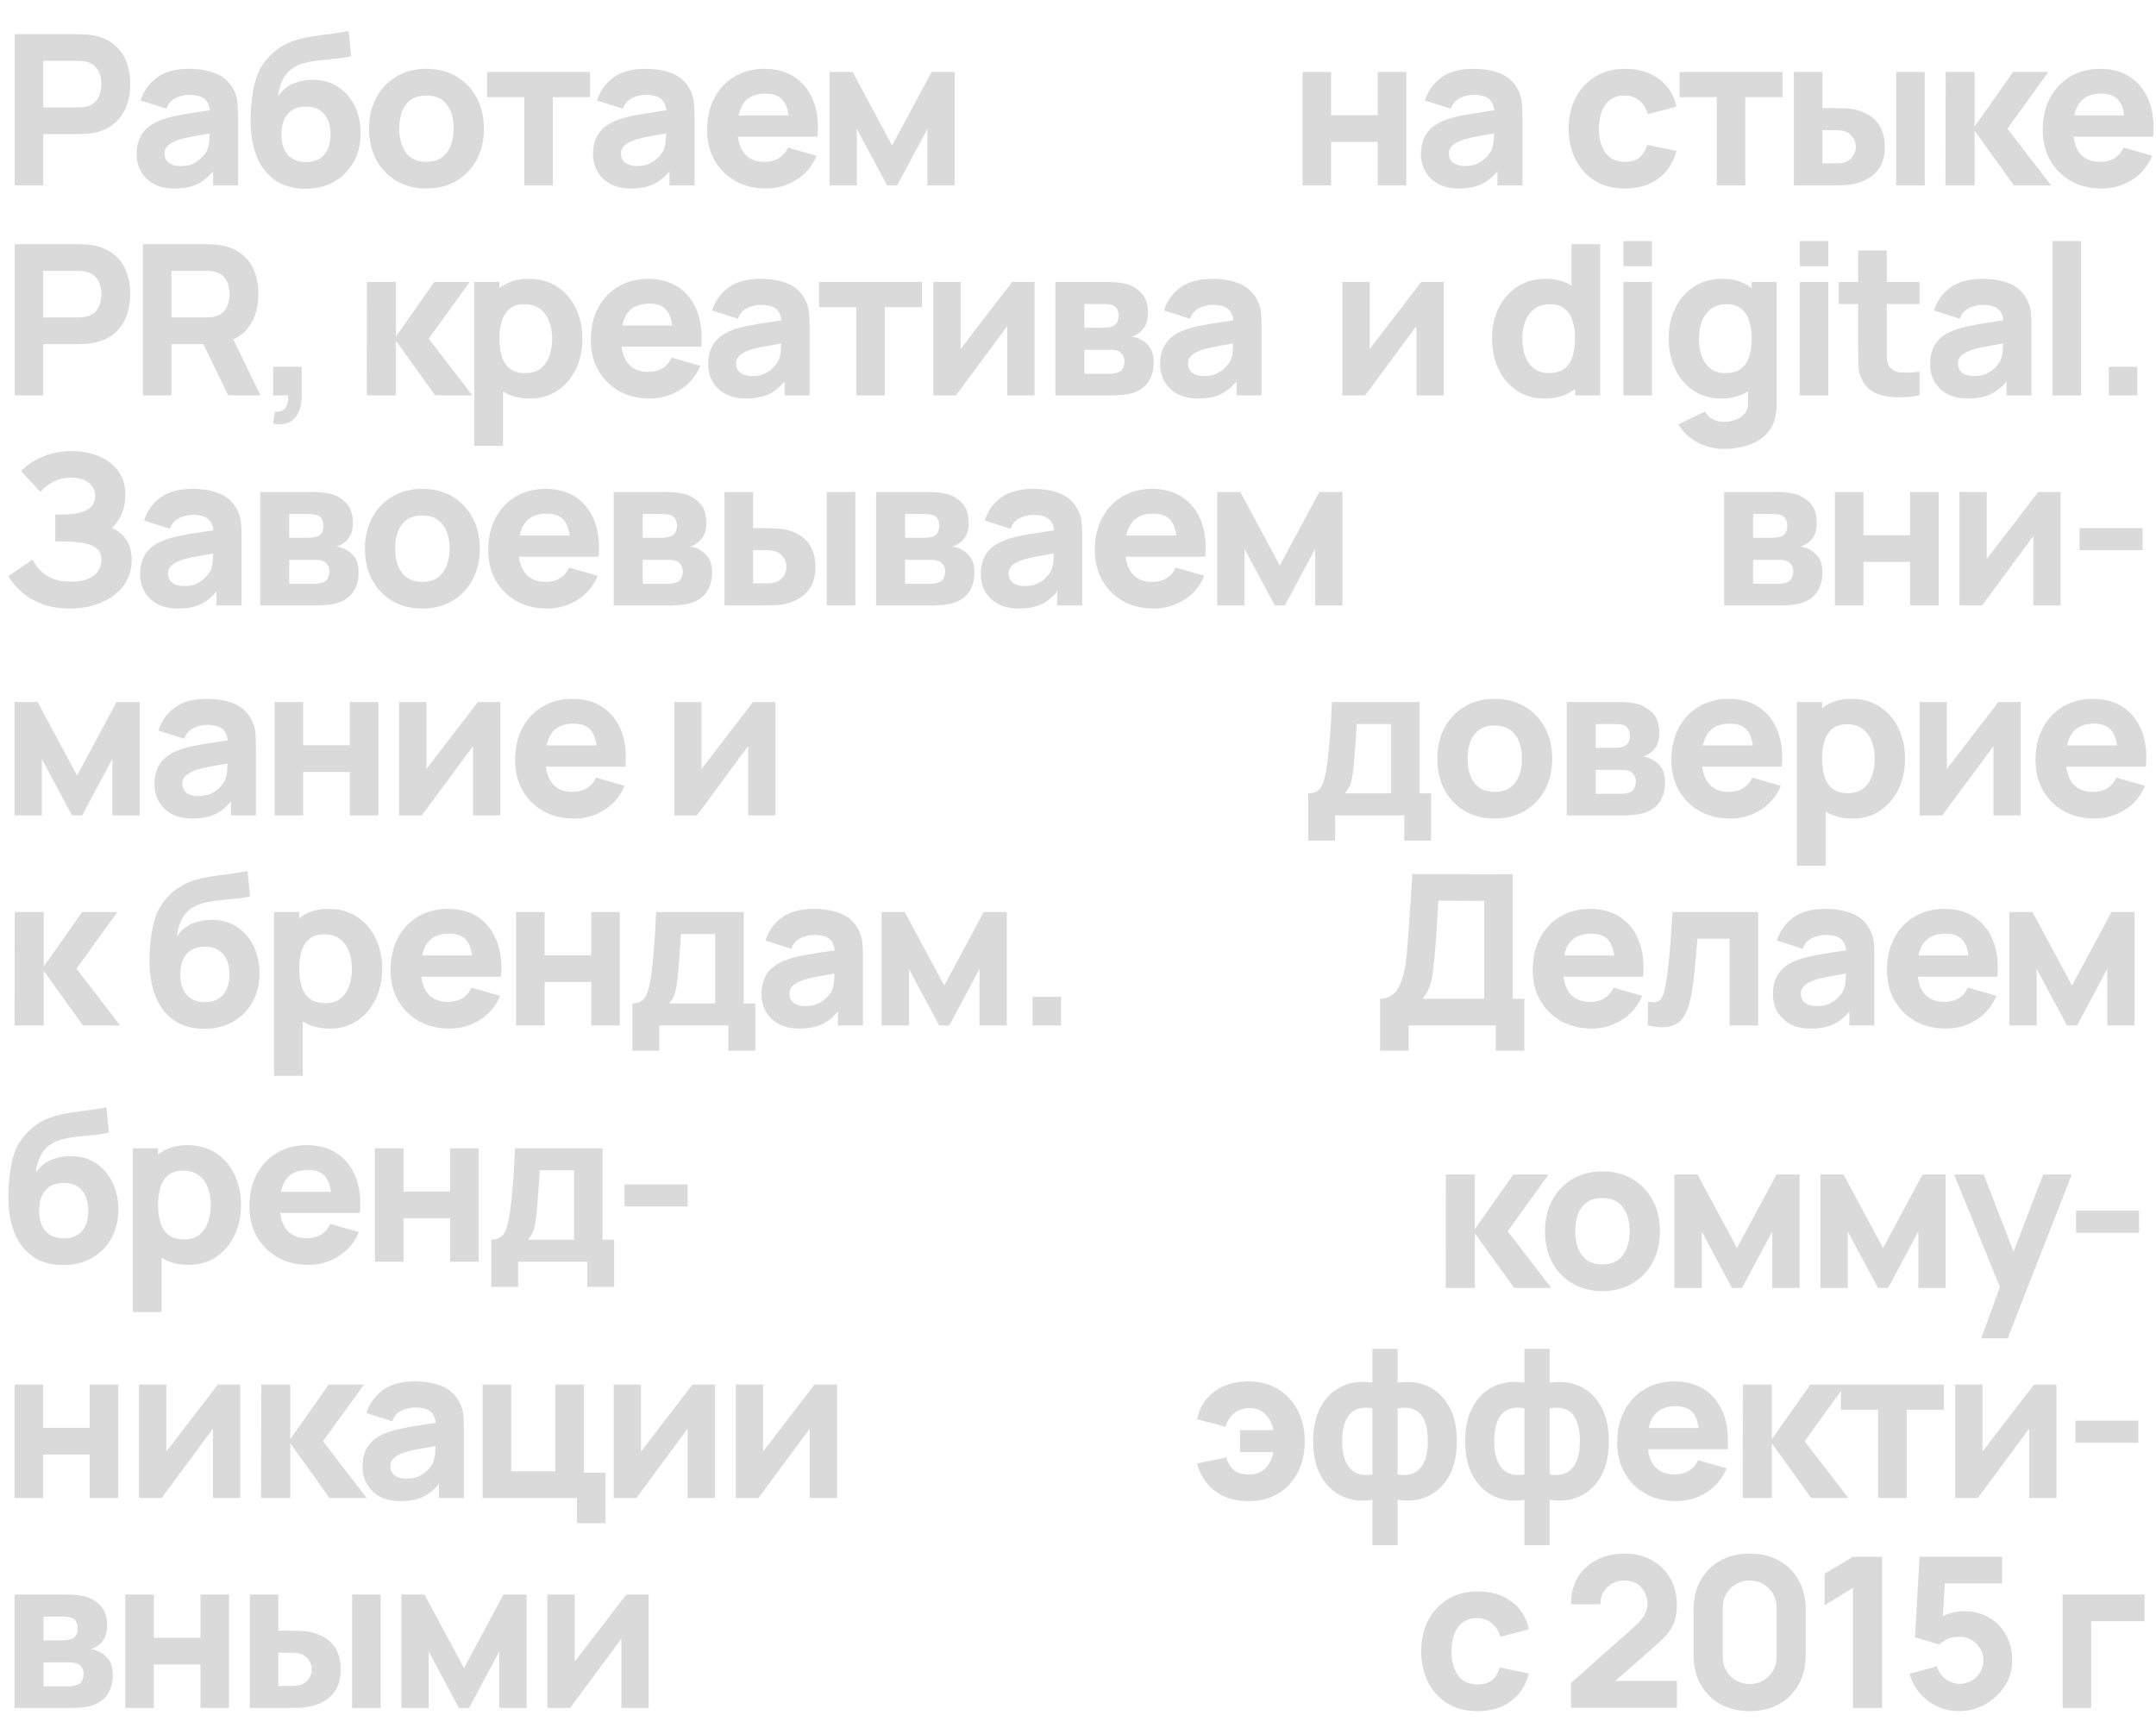 <svg width="721" height="580" viewBox="0 0 721 580" fill="none" xmlns="http://www.w3.org/2000/svg">
<path d="M4.917 62V11.424H26.271C26.763 11.424 27.419 11.448 28.238 11.495C29.081 11.518 29.83 11.588 30.486 11.705C33.506 12.174 35.977 13.169 37.897 14.691C39.84 16.213 41.268 18.133 42.181 20.451C43.095 22.745 43.551 25.309 43.551 28.142C43.551 30.976 43.083 33.551 42.146 35.869C41.233 38.164 39.805 40.072 37.861 41.594C35.941 43.116 33.483 44.111 30.486 44.58C29.83 44.673 29.081 44.743 28.238 44.79C27.395 44.837 26.739 44.861 26.271 44.861H14.47V62H4.917ZM14.47 35.94H25.85C26.341 35.94 26.88 35.916 27.465 35.869C28.051 35.822 28.589 35.729 29.081 35.588C30.369 35.237 31.364 34.652 32.066 33.832C32.769 32.989 33.249 32.064 33.506 31.058C33.787 30.027 33.928 29.056 33.928 28.142C33.928 27.229 33.787 26.269 33.506 25.262C33.249 24.232 32.769 23.307 32.066 22.488C31.364 21.645 30.369 21.048 29.081 20.697C28.589 20.556 28.051 20.462 27.465 20.416C26.88 20.369 26.341 20.345 25.85 20.345H14.47V35.94ZM58.33 63.054C55.614 63.054 53.307 62.538 51.411 61.508C49.538 60.455 48.109 59.062 47.126 57.329C46.166 55.573 45.686 53.641 45.686 51.534C45.686 49.778 45.955 48.174 46.494 46.722C47.032 45.27 47.899 43.994 49.093 42.894C50.31 41.77 51.938 40.833 53.975 40.084C55.38 39.569 57.054 39.112 58.997 38.714C60.941 38.316 63.142 37.941 65.6 37.59C68.059 37.216 70.763 36.806 73.713 36.361L70.271 38.258C70.271 36.01 69.733 34.359 68.656 33.305C67.579 32.252 65.776 31.725 63.247 31.725C61.842 31.725 60.379 32.064 58.857 32.743C57.335 33.422 56.269 34.628 55.661 36.361L47.021 33.621C47.981 30.484 49.783 27.932 52.429 25.965C55.075 23.998 58.681 23.015 63.247 23.015C66.595 23.015 69.569 23.53 72.168 24.56C74.767 25.59 76.734 27.37 78.068 29.898C78.818 31.303 79.263 32.708 79.403 34.113C79.543 35.518 79.614 37.087 79.614 38.819V62H71.255V54.203L72.449 55.819C70.599 58.371 68.597 60.221 66.443 61.368C64.312 62.492 61.608 63.054 58.33 63.054ZM60.367 55.538C62.123 55.538 63.598 55.233 64.792 54.624C66.01 53.992 66.97 53.278 67.672 52.482C68.398 51.686 68.89 51.019 69.147 50.48C69.639 49.45 69.92 48.256 69.99 46.898C70.084 45.516 70.131 44.369 70.131 43.456L72.941 44.158C70.107 44.626 67.813 45.024 66.057 45.352C64.301 45.657 62.884 45.938 61.807 46.195C60.73 46.453 59.782 46.734 58.962 47.038C58.026 47.413 57.264 47.822 56.679 48.267C56.117 48.689 55.696 49.157 55.415 49.672C55.157 50.187 55.028 50.761 55.028 51.393C55.028 52.26 55.239 53.009 55.661 53.641C56.105 54.25 56.726 54.718 57.522 55.046C58.318 55.374 59.267 55.538 60.367 55.538ZM101.917 63.124C98.264 63.077 95.173 62.269 92.645 60.7C90.116 59.108 88.126 56.919 86.674 54.133C85.246 51.323 84.356 48.068 84.005 44.369C83.817 42.379 83.77 40.142 83.864 37.66C83.981 35.155 84.25 32.697 84.672 30.285C85.093 27.873 85.69 25.801 86.463 24.068C87.212 22.453 88.172 20.978 89.343 19.643C90.537 18.285 91.802 17.138 93.136 16.201C94.705 15.101 96.391 14.258 98.194 13.672C99.997 13.063 101.893 12.595 103.884 12.267C105.874 11.94 107.934 11.647 110.065 11.389C112.219 11.132 114.397 10.792 116.598 10.371L117.441 18.8C116.106 19.151 114.584 19.409 112.875 19.573C111.166 19.737 109.409 19.912 107.607 20.099C105.804 20.263 104.083 20.533 102.444 20.907C100.805 21.282 99.388 21.844 98.194 22.593C96.578 23.6 95.337 25.005 94.471 26.808C93.628 28.587 93.136 30.39 92.996 32.217C94.448 30.109 96.215 28.658 98.299 27.861C100.407 27.065 102.479 26.667 104.516 26.667C107.864 26.667 110.732 27.475 113.121 29.091C115.532 30.683 117.382 32.837 118.67 35.553C119.958 38.246 120.602 41.231 120.602 44.509C120.602 48.232 119.794 51.498 118.178 54.308C116.586 57.118 114.385 59.307 111.575 60.876C108.766 62.422 105.546 63.171 101.917 63.124ZM102.338 54.203C105.054 54.203 107.103 53.36 108.485 51.674C109.866 49.988 110.557 47.74 110.557 44.931C110.557 42.051 109.843 39.791 108.414 38.152C107.009 36.49 104.984 35.658 102.338 35.658C99.646 35.658 97.597 36.49 96.192 38.152C94.81 39.791 94.12 42.051 94.12 44.931C94.12 47.904 94.834 50.199 96.262 51.815C97.69 53.407 99.716 54.203 102.338 54.203ZM142.589 63.054C138.773 63.054 135.424 62.199 132.544 60.49C129.664 58.781 127.416 56.427 125.801 53.43C124.209 50.41 123.413 46.944 123.413 43.034C123.413 39.077 124.232 35.6 125.871 32.603C127.51 29.582 129.77 27.229 132.65 25.543C135.53 23.858 138.843 23.015 142.589 23.015C146.406 23.015 149.754 23.869 152.634 25.578C155.537 27.288 157.797 29.653 159.413 32.673C161.028 35.67 161.836 39.124 161.836 43.034C161.836 46.968 161.016 50.445 159.377 53.465C157.762 56.462 155.502 58.816 152.599 60.525C149.719 62.211 146.382 63.054 142.589 63.054ZM142.589 54.133C145.656 54.133 147.939 53.102 149.438 51.042C150.96 48.958 151.721 46.289 151.721 43.034C151.721 39.662 150.948 36.97 149.403 34.956C147.881 32.942 145.61 31.936 142.589 31.936C140.505 31.936 138.796 32.404 137.461 33.34C136.127 34.277 135.132 35.577 134.476 37.239C133.844 38.901 133.528 40.833 133.528 43.034C133.528 46.429 134.289 49.134 135.811 51.147C137.356 53.138 139.615 54.133 142.589 54.133ZM175.336 62V32.498H162.903V24.068H197.322V32.498H184.889V62H175.336ZM210.97 63.054C208.254 63.054 205.948 62.538 204.051 61.508C202.178 60.455 200.75 59.062 199.767 57.329C198.807 55.573 198.327 53.641 198.327 51.534C198.327 49.778 198.596 48.174 199.134 46.722C199.673 45.27 200.539 43.994 201.733 42.894C202.951 41.77 204.578 40.833 206.615 40.084C208.02 39.569 209.694 39.112 211.638 38.714C213.581 38.316 215.782 37.941 218.241 37.59C220.699 37.216 223.404 36.806 226.354 36.361L222.912 38.258C222.912 36.01 222.373 34.359 221.296 33.305C220.219 32.252 218.416 31.725 215.888 31.725C214.483 31.725 213.019 32.064 211.497 32.743C209.975 33.422 208.91 34.628 208.301 36.361L199.661 33.621C200.621 30.484 202.424 27.932 205.07 25.965C207.716 23.998 211.322 23.015 215.888 23.015C219.236 23.015 222.209 23.53 224.808 24.56C227.408 25.59 229.374 27.37 230.709 29.898C231.458 31.303 231.903 32.708 232.044 34.113C232.184 35.518 232.254 37.087 232.254 38.819V62H223.895V54.203L225.089 55.819C223.24 58.371 221.238 60.221 219.084 61.368C216.953 62.492 214.248 63.054 210.97 63.054ZM213.008 55.538C214.764 55.538 216.239 55.233 217.433 54.624C218.65 53.992 219.61 53.278 220.313 52.482C221.039 51.686 221.53 51.019 221.788 50.48C222.28 49.45 222.561 48.256 222.631 46.898C222.725 45.516 222.771 44.369 222.771 43.456L225.581 44.158C222.748 44.626 220.453 45.024 218.697 45.352C216.941 45.657 215.525 45.938 214.448 46.195C213.37 46.453 212.422 46.734 211.603 47.038C210.666 47.413 209.905 47.822 209.32 48.267C208.758 48.689 208.336 49.157 208.055 49.672C207.798 50.187 207.669 50.761 207.669 51.393C207.669 52.26 207.88 53.009 208.301 53.641C208.746 54.25 209.367 54.718 210.163 55.046C210.959 55.374 211.907 55.538 213.008 55.538ZM256.208 63.054C252.321 63.054 248.891 62.222 245.917 60.56C242.967 58.874 240.649 56.568 238.963 53.641C237.301 50.691 236.47 47.319 236.47 43.526C236.47 39.382 237.289 35.776 238.928 32.708C240.567 29.641 242.827 27.264 245.707 25.578C248.587 23.869 251.9 23.015 255.646 23.015C259.627 23.015 263.01 23.951 265.796 25.824C268.583 27.698 270.643 30.332 271.978 33.727C273.312 37.122 273.781 41.114 273.383 45.703H263.935V42.191C263.935 38.328 263.314 35.553 262.073 33.867C260.856 32.158 258.854 31.303 256.068 31.303C252.813 31.303 250.413 32.298 248.868 34.289C247.346 36.256 246.585 39.171 246.585 43.034C246.585 46.57 247.346 49.309 248.868 51.253C250.413 53.173 252.672 54.133 255.646 54.133C257.519 54.133 259.123 53.723 260.458 52.903C261.792 52.084 262.811 50.901 263.513 49.356L273.067 52.096C271.638 55.561 269.379 58.254 266.288 60.174C263.221 62.094 259.861 63.054 256.208 63.054ZM243.634 45.703V38.609H268.782V45.703H243.634ZM277.404 62V24.068H285.131L298.337 48.654L311.543 24.068H319.27V62H310.138V43.104L300.023 62H296.651L286.536 43.104V62H277.404Z" fill="#DADADA"/>
<path d="M4.917 132.244V81.668H26.271C26.763 81.668 27.419 81.692 28.238 81.738C29.081 81.762 29.83 81.832 30.486 81.949C33.506 82.417 35.977 83.412 37.897 84.934C39.84 86.456 41.268 88.376 42.181 90.694C43.095 92.989 43.551 95.553 43.551 98.386C43.551 101.219 43.083 103.795 42.146 106.113C41.233 108.408 39.805 110.316 37.861 111.838C35.941 113.36 33.483 114.355 30.486 114.823C29.83 114.917 29.081 114.987 28.238 115.034C27.395 115.081 26.739 115.104 26.271 115.104H14.47V132.244H4.917ZM14.47 106.183H25.85C26.341 106.183 26.88 106.16 27.465 106.113C28.051 106.066 28.589 105.972 29.081 105.832C30.369 105.481 31.364 104.895 32.066 104.076C32.769 103.233 33.249 102.308 33.506 101.301C33.787 100.271 33.928 99.299 33.928 98.386C33.928 97.473 33.787 96.513 33.506 95.506C33.249 94.476 32.769 93.551 32.066 92.731C31.364 91.888 30.369 91.291 29.081 90.94C28.589 90.8 28.051 90.706 27.465 90.659C26.88 90.612 26.341 90.589 25.85 90.589H14.47V106.183ZM47.793 132.244V81.668H69.147C69.639 81.668 70.295 81.692 71.114 81.738C71.957 81.762 72.707 81.832 73.362 81.949C76.383 82.417 78.853 83.412 80.773 84.934C82.716 86.456 84.144 88.376 85.058 90.694C85.971 92.989 86.427 95.553 86.427 98.386C86.427 102.624 85.374 106.253 83.266 109.274C81.159 112.271 77.858 114.121 73.362 114.823L69.147 115.104H57.346V132.244H47.793ZM76.312 132.244L66.338 111.662L76.172 109.766L87.13 132.244H76.312ZM57.346 106.183H68.726C69.218 106.183 69.756 106.16 70.342 106.113C70.927 106.066 71.466 105.972 71.957 105.832C73.245 105.481 74.24 104.895 74.943 104.076C75.645 103.233 76.125 102.308 76.383 101.301C76.663 100.271 76.804 99.299 76.804 98.386C76.804 97.473 76.663 96.513 76.383 95.506C76.125 94.476 75.645 93.551 74.943 92.731C74.24 91.888 73.245 91.291 71.957 90.94C71.466 90.8 70.927 90.706 70.342 90.659C69.756 90.612 69.218 90.589 68.726 90.589H57.346V106.183ZM91.339 141.727L91.901 137.723C93.025 137.816 93.938 137.629 94.641 137.161C95.343 136.716 95.823 136.06 96.081 135.194C96.362 134.351 96.42 133.368 96.256 132.244H91.339V122.69H100.892V132.244C100.892 135.615 100.108 138.168 98.539 139.9C96.97 141.633 94.57 142.242 91.339 141.727ZM122.64 132.244L122.71 94.312H132.404V112.575L145.258 94.312H157.059L143.362 113.278L157.973 132.244H145.539L132.404 113.98V132.244H122.64ZM177.273 133.297C173.503 133.297 170.354 132.419 167.825 130.663C165.296 128.907 163.388 126.519 162.1 123.498C160.835 120.478 160.203 117.071 160.203 113.278C160.203 109.485 160.835 106.078 162.1 103.057C163.364 100.037 165.226 97.648 167.684 95.892C170.143 94.136 173.175 93.258 176.781 93.258C180.41 93.258 183.571 94.125 186.264 95.857C188.956 97.59 191.04 99.967 192.515 102.987C194.014 105.984 194.763 109.414 194.763 113.278C194.763 117.071 194.026 120.478 192.551 123.498C191.099 126.519 189.062 128.907 186.439 130.663C183.817 132.419 180.761 133.297 177.273 133.297ZM158.588 149.102V94.312H167.017V120.302H168.211V149.102H158.588ZM175.727 124.798C177.788 124.798 179.474 124.283 180.785 123.252C182.096 122.222 183.068 120.841 183.7 119.108C184.332 117.352 184.648 115.409 184.648 113.278C184.648 111.17 184.32 109.25 183.665 107.518C183.009 105.762 181.991 104.369 180.609 103.338C179.251 102.285 177.507 101.758 175.376 101.758C173.386 101.758 171.77 102.238 170.529 103.198C169.312 104.158 168.422 105.504 167.86 107.237C167.298 108.97 167.017 110.983 167.017 113.278C167.017 115.572 167.298 117.586 167.86 119.319C168.422 121.051 169.335 122.398 170.599 123.358C171.887 124.318 173.596 124.798 175.727 124.798ZM217.313 133.297C213.426 133.297 209.996 132.466 207.022 130.804C204.072 129.118 201.754 126.811 200.068 123.885C198.406 120.934 197.575 117.563 197.575 113.77C197.575 109.625 198.394 106.019 200.033 102.952C201.672 99.885 203.932 97.508 206.812 95.822C209.692 94.113 213.005 93.258 216.751 93.258C220.732 93.258 224.115 94.195 226.902 96.068C229.688 97.941 231.748 100.575 233.083 103.97C234.418 107.366 234.886 111.358 234.488 115.947H225.04V112.435C225.04 108.571 224.42 105.797 223.179 104.111C221.961 102.402 219.959 101.547 217.173 101.547C213.918 101.547 211.518 102.542 209.973 104.532C208.451 106.499 207.69 109.414 207.69 113.278C207.69 116.813 208.451 119.553 209.973 121.496C211.518 123.416 213.778 124.376 216.751 124.376C218.624 124.376 220.228 123.967 221.563 123.147C222.898 122.328 223.916 121.145 224.619 119.6L234.172 122.339C232.743 125.805 230.484 128.497 227.393 130.417C224.326 132.337 220.966 133.297 217.313 133.297ZM204.74 115.947V108.852H229.887V115.947H204.74ZM249.459 133.297C246.743 133.297 244.437 132.782 242.54 131.752C240.667 130.698 239.239 129.305 238.255 127.572C237.295 125.816 236.815 123.885 236.815 121.777C236.815 120.021 237.085 118.417 237.623 116.966C238.162 115.514 239.028 114.238 240.222 113.137C241.44 112.013 243.067 111.077 245.104 110.328C246.509 109.812 248.183 109.356 250.126 108.958C252.07 108.56 254.271 108.185 256.729 107.834C259.188 107.459 261.892 107.05 264.843 106.605L261.401 108.501C261.401 106.253 260.862 104.603 259.785 103.549C258.708 102.495 256.905 101.969 254.376 101.969C252.971 101.969 251.508 102.308 249.986 102.987C248.464 103.666 247.399 104.872 246.79 106.605L238.15 103.865C239.11 100.728 240.913 98.175 243.559 96.209C246.205 94.242 249.81 93.258 254.376 93.258C257.725 93.258 260.698 93.773 263.297 94.804C265.896 95.834 267.863 97.613 269.198 100.142C269.947 101.547 270.392 102.952 270.532 104.357C270.673 105.762 270.743 107.33 270.743 109.063V132.244H262.384V124.447L263.578 126.062C261.728 128.614 259.726 130.464 257.572 131.611C255.442 132.735 252.737 133.297 249.459 133.297ZM251.496 125.781C253.252 125.781 254.727 125.477 255.922 124.868C257.139 124.236 258.099 123.522 258.802 122.726C259.527 121.93 260.019 121.262 260.277 120.724C260.768 119.693 261.049 118.499 261.12 117.141C261.213 115.76 261.26 114.612 261.26 113.699L264.07 114.402C261.237 114.87 258.942 115.268 257.186 115.596C255.43 115.9 254.013 116.181 252.936 116.439C251.859 116.696 250.911 116.977 250.091 117.282C249.155 117.656 248.394 118.066 247.808 118.511C247.246 118.932 246.825 119.401 246.544 119.916C246.286 120.431 246.158 121.005 246.158 121.637C246.158 122.503 246.368 123.252 246.79 123.885C247.235 124.493 247.855 124.962 248.651 125.29C249.447 125.617 250.396 125.781 251.496 125.781ZM286.338 132.244V102.741H273.905V94.312H308.324V102.741H295.891V132.244H286.338ZM345.978 94.312V132.244H336.846V109.063L319.706 132.244H312.12V94.312H321.252V116.72L338.461 94.312H345.978ZM352.938 132.244V94.312H370.71C372.115 94.312 373.344 94.394 374.398 94.558C375.451 94.698 376.33 94.874 377.032 95.085C378.765 95.6 380.345 96.607 381.773 98.105C383.202 99.604 383.916 101.781 383.916 104.638C383.916 106.324 383.647 107.693 383.108 108.747C382.57 109.777 381.855 110.632 380.966 111.311C380.544 111.615 380.123 111.873 379.701 112.084C379.28 112.294 378.858 112.458 378.437 112.575C379.42 112.716 380.31 112.973 381.106 113.348C382.37 113.91 383.471 114.8 384.408 116.017C385.344 117.211 385.812 118.991 385.812 121.356C385.812 123.885 385.192 126.039 383.951 127.818C382.733 129.598 380.895 130.839 378.437 131.541C377.594 131.775 376.599 131.951 375.451 132.068C374.328 132.185 373.145 132.244 371.904 132.244H352.938ZM362.632 125.009H371.202C371.693 125.009 372.197 124.962 372.712 124.868C373.25 124.751 373.73 124.61 374.152 124.447C374.831 124.166 375.311 123.686 375.592 123.007C375.896 122.328 376.049 121.637 376.049 120.934C376.049 119.951 375.826 119.178 375.381 118.616C374.96 118.054 374.48 117.656 373.941 117.422C373.496 117.211 373.005 117.094 372.466 117.071C371.951 117.024 371.53 117.001 371.202 117.001H362.632V125.009ZM362.632 109.625H368.462C369.211 109.625 369.914 109.59 370.57 109.52C371.249 109.426 371.81 109.274 372.255 109.063C372.864 108.782 373.321 108.337 373.625 107.729C373.93 107.096 374.082 106.394 374.082 105.621C374.082 104.802 373.906 104.064 373.555 103.409C373.227 102.73 372.677 102.273 371.904 102.039C371.389 101.851 370.733 101.746 369.937 101.723C369.165 101.699 368.673 101.688 368.462 101.688H362.632V109.625ZM400.591 133.297C397.874 133.297 395.568 132.782 393.672 131.752C391.798 130.698 390.37 129.305 389.387 127.572C388.427 125.816 387.947 123.885 387.947 121.777C387.947 120.021 388.216 118.417 388.754 116.966C389.293 115.514 390.159 114.238 391.353 113.137C392.571 112.013 394.198 111.077 396.235 110.328C397.64 109.812 399.314 109.356 401.258 108.958C403.201 108.56 405.402 108.185 407.861 107.834C410.319 107.459 413.024 107.05 415.974 106.605L412.532 108.501C412.532 106.253 411.993 104.603 410.916 103.549C409.839 102.495 408.036 101.969 405.508 101.969C404.103 101.969 402.639 102.308 401.117 102.987C399.595 103.666 398.53 104.872 397.921 106.605L389.281 103.865C390.241 100.728 392.044 98.175 394.69 96.209C397.336 94.242 400.942 93.258 405.508 93.258C408.856 93.258 411.83 93.773 414.429 94.804C417.028 95.834 418.994 97.613 420.329 100.142C421.078 101.547 421.523 102.952 421.664 104.357C421.804 105.762 421.874 107.33 421.874 109.063V132.244H413.515V124.447L414.71 126.062C412.86 128.614 410.858 130.464 408.704 131.611C406.573 132.735 403.869 133.297 400.591 133.297ZM402.628 125.781C404.384 125.781 405.859 125.477 407.053 124.868C408.271 124.236 409.231 123.522 409.933 122.726C410.659 121.93 411.151 121.262 411.408 120.724C411.9 119.693 412.181 118.499 412.251 117.141C412.345 115.76 412.392 114.612 412.392 113.699L415.201 114.402C412.368 114.87 410.073 115.268 408.317 115.596C406.561 115.9 405.145 116.181 404.068 116.439C402.991 116.696 402.042 116.977 401.223 117.282C400.286 117.656 399.525 118.066 398.94 118.511C398.378 118.932 397.956 119.401 397.675 119.916C397.418 120.431 397.289 121.005 397.289 121.637C397.289 122.503 397.5 123.252 397.921 123.885C398.366 124.493 398.987 124.962 399.783 125.29C400.579 125.617 401.527 125.781 402.628 125.781Z" fill="#DADADA"/>
<path d="M23.391 203.541C19.809 203.541 16.66 203.015 13.943 201.961C11.251 200.907 8.98 199.561 7.13 197.922C5.28 196.259 3.84 194.527 2.81 192.724L10.888 187.104C11.45 188.275 12.246 189.434 13.276 190.581C14.306 191.729 15.676 192.677 17.385 193.426C19.095 194.176 21.237 194.55 23.813 194.55C26.248 194.55 28.203 194.199 29.678 193.497C31.177 192.794 32.254 191.893 32.909 190.792C33.588 189.692 33.928 188.533 33.928 187.315C33.928 185.699 33.448 184.459 32.488 183.592C31.551 182.726 30.334 182.129 28.835 181.801C27.337 181.45 25.756 181.251 24.094 181.204C22.478 181.157 21.307 181.122 20.581 181.099C19.879 181.075 19.399 181.063 19.142 181.063C18.907 181.063 18.685 181.063 18.474 181.063V172.072C18.779 172.072 19.223 172.072 19.809 172.072C20.418 172.072 21.026 172.072 21.635 172.072C22.267 172.049 22.782 172.025 23.18 172.002C25.639 171.885 27.688 171.346 29.327 170.386C30.989 169.426 31.82 167.928 31.82 165.891C31.82 164.018 31.083 162.531 29.608 161.43C28.156 160.33 26.201 159.779 23.742 159.779C21.424 159.779 19.352 160.283 17.526 161.29C15.723 162.273 14.4 163.362 13.557 164.556L7.024 157.532C8.78 155.705 11.134 154.137 14.084 152.825C17.034 151.514 20.347 150.859 24.023 150.859C26.248 150.859 28.425 151.151 30.556 151.737C32.687 152.299 34.607 153.177 36.316 154.371C38.025 155.541 39.383 157.052 40.39 158.901C41.42 160.751 41.936 162.964 41.936 165.539C41.936 167.717 41.549 169.778 40.777 171.721C40.004 173.641 38.892 175.257 37.44 176.568C39.547 177.504 41.175 178.862 42.322 180.642C43.469 182.421 44.043 184.646 44.043 187.315C44.043 190.663 43.106 193.555 41.233 195.99C39.383 198.402 36.89 200.263 33.752 201.575C30.638 202.886 27.184 203.541 23.391 203.541ZM59.496 203.541C56.78 203.541 54.474 203.026 52.577 201.996C50.704 200.942 49.276 199.549 48.292 197.817C47.332 196.06 46.852 194.129 46.852 192.021C46.852 190.265 47.121 188.661 47.66 187.21C48.199 185.758 49.065 184.482 50.259 183.381C51.477 182.258 53.104 181.321 55.141 180.572C56.546 180.057 58.22 179.6 60.163 179.202C62.107 178.804 64.308 178.429 66.766 178.078C69.225 177.703 71.929 177.294 74.879 176.849L71.438 178.745C71.438 176.498 70.899 174.847 69.822 173.793C68.745 172.739 66.942 172.213 64.413 172.213C63.008 172.213 61.545 172.552 60.023 173.231C58.501 173.91 57.435 175.116 56.827 176.849L48.187 174.109C49.147 170.972 50.95 168.419 53.596 166.453C56.241 164.486 59.847 163.502 64.413 163.502C67.761 163.502 70.735 164.018 73.334 165.048C75.933 166.078 77.9 167.858 79.235 170.386C79.984 171.791 80.429 173.196 80.569 174.601C80.71 176.006 80.78 177.575 80.78 179.307V202.488H72.421V194.691L73.615 196.306C71.765 198.859 69.763 200.708 67.609 201.856C65.478 202.98 62.774 203.541 59.496 203.541ZM61.533 196.025C63.289 196.025 64.764 195.721 65.959 195.112C67.176 194.48 68.136 193.766 68.838 192.97C69.564 192.174 70.056 191.506 70.314 190.968C70.805 189.938 71.086 188.743 71.156 187.385C71.25 186.004 71.297 184.857 71.297 183.943L74.107 184.646C71.274 185.114 68.979 185.512 67.223 185.84C65.467 186.144 64.05 186.425 62.973 186.683C61.896 186.94 60.948 187.221 60.128 187.526C59.192 187.9 58.431 188.31 57.845 188.755C57.283 189.177 56.862 189.645 56.581 190.16C56.323 190.675 56.195 191.249 56.195 191.881C56.195 192.747 56.405 193.497 56.827 194.129C57.272 194.738 57.892 195.206 58.688 195.534C59.484 195.861 60.433 196.025 61.533 196.025ZM87.032 202.488V164.556H104.804C106.209 164.556 107.438 164.638 108.492 164.802C109.545 164.942 110.423 165.118 111.126 165.329C112.859 165.844 114.439 166.851 115.867 168.349C117.296 169.848 118.01 172.025 118.01 174.882C118.01 176.568 117.74 177.938 117.202 178.991C116.663 180.021 115.949 180.876 115.06 181.555C114.638 181.859 114.217 182.117 113.795 182.328C113.374 182.539 112.952 182.702 112.531 182.819C113.514 182.96 114.404 183.218 115.2 183.592C116.464 184.154 117.565 185.044 118.501 186.261C119.438 187.456 119.906 189.235 119.906 191.6C119.906 194.129 119.286 196.283 118.045 198.062C116.827 199.842 114.989 201.083 112.531 201.785C111.688 202.02 110.693 202.195 109.545 202.312C108.421 202.429 107.239 202.488 105.998 202.488H87.032ZM96.726 195.253H105.296C105.787 195.253 106.291 195.206 106.806 195.112C107.344 194.995 107.824 194.855 108.246 194.691C108.925 194.41 109.405 193.93 109.686 193.251C109.99 192.572 110.142 191.881 110.142 191.179C110.142 190.195 109.92 189.422 109.475 188.86C109.054 188.299 108.574 187.9 108.035 187.666C107.59 187.456 107.099 187.339 106.56 187.315C106.045 187.268 105.623 187.245 105.296 187.245H96.726V195.253ZM96.726 179.869H102.556C103.305 179.869 104.008 179.834 104.663 179.764C105.342 179.67 105.904 179.518 106.349 179.307C106.958 179.026 107.415 178.581 107.719 177.973C108.023 177.34 108.176 176.638 108.176 175.865C108.176 175.046 108 174.308 107.649 173.653C107.321 172.974 106.771 172.517 105.998 172.283C105.483 172.096 104.827 171.99 104.031 171.967C103.259 171.943 102.767 171.932 102.556 171.932H96.726V179.869ZM141.217 203.541C137.401 203.541 134.052 202.687 131.172 200.978C128.292 199.268 126.044 196.915 124.429 193.918C122.837 190.898 122.041 187.432 122.041 183.522C122.041 179.565 122.86 176.088 124.499 173.091C126.138 170.07 128.398 167.717 131.278 166.031C134.158 164.345 137.471 163.502 141.217 163.502C145.034 163.502 148.382 164.357 151.262 166.066C154.165 167.776 156.425 170.14 158.041 173.161C159.656 176.158 160.464 179.612 160.464 183.522C160.464 187.456 159.644 190.933 158.005 193.953C156.39 196.95 154.13 199.303 151.227 201.013C148.347 202.699 145.01 203.541 141.217 203.541ZM141.217 194.62C144.284 194.62 146.567 193.59 148.066 191.53C149.588 189.446 150.349 186.777 150.349 183.522C150.349 180.15 149.576 177.458 148.031 175.444C146.509 173.43 144.238 172.423 141.217 172.423C139.133 172.423 137.424 172.892 136.089 173.828C134.755 174.765 133.76 176.064 133.104 177.727C132.472 179.389 132.156 181.321 132.156 183.522C132.156 186.917 132.917 189.621 134.439 191.635C135.984 193.625 138.243 194.62 141.217 194.62ZM183.009 203.541C179.122 203.541 175.692 202.71 172.718 201.048C169.768 199.362 167.45 197.056 165.764 194.129C164.102 191.179 163.27 187.807 163.27 184.014C163.27 179.869 164.09 176.263 165.729 173.196C167.368 170.129 169.627 167.752 172.507 166.066C175.387 164.357 178.701 163.502 182.447 163.502C186.427 163.502 189.811 164.439 192.597 166.312C195.384 168.185 197.444 170.819 198.779 174.215C200.113 177.61 200.582 181.602 200.184 186.191H190.736V182.679C190.736 178.816 190.115 176.041 188.874 174.355C187.657 172.646 185.655 171.791 182.868 171.791C179.614 171.791 177.214 172.786 175.668 174.777C174.147 176.743 173.386 179.659 173.386 183.522C173.386 187.058 174.147 189.797 175.668 191.74C177.214 193.66 179.473 194.62 182.447 194.62C184.32 194.62 185.924 194.211 187.259 193.391C188.593 192.572 189.612 191.389 190.314 189.844L199.867 192.583C198.439 196.049 196.18 198.741 193.089 200.661C190.022 202.581 186.662 203.541 183.009 203.541ZM170.435 186.191V179.097H195.583V186.191H170.435ZM205.234 202.488V164.556H223.006C224.411 164.556 225.64 164.638 226.694 164.802C227.747 164.942 228.625 165.118 229.328 165.329C231.06 165.844 232.641 166.851 234.069 168.349C235.497 169.848 236.212 172.025 236.212 174.882C236.212 176.568 235.942 177.938 235.404 178.991C234.865 180.021 234.151 180.876 233.261 181.555C232.84 181.859 232.418 182.117 231.997 182.328C231.575 182.539 231.154 182.702 230.733 182.819C231.716 182.96 232.606 183.218 233.402 183.592C234.666 184.154 235.767 185.044 236.703 186.261C237.64 187.456 238.108 189.235 238.108 191.6C238.108 194.129 237.488 196.283 236.247 198.062C235.029 199.842 233.191 201.083 230.733 201.785C229.89 202.02 228.895 202.195 227.747 202.312C226.623 202.429 225.441 202.488 224.2 202.488H205.234ZM214.928 195.253H223.497C223.989 195.253 224.493 195.206 225.008 195.112C225.546 194.995 226.026 194.855 226.448 194.691C227.127 194.41 227.607 193.93 227.888 193.251C228.192 192.572 228.344 191.881 228.344 191.179C228.344 190.195 228.122 189.422 227.677 188.86C227.255 188.299 226.775 187.9 226.237 187.666C225.792 187.456 225.3 187.339 224.762 187.315C224.247 187.268 223.825 187.245 223.497 187.245H214.928V195.253ZM214.928 179.869H220.758C221.507 179.869 222.21 179.834 222.865 179.764C223.544 179.67 224.106 179.518 224.551 179.307C225.16 179.026 225.616 178.581 225.921 177.973C226.225 177.34 226.377 176.638 226.377 175.865C226.377 175.046 226.202 174.308 225.851 173.653C225.523 172.974 224.973 172.517 224.2 172.283C223.685 172.096 223.029 171.99 222.233 171.967C221.46 171.943 220.969 171.932 220.758 171.932H214.928V179.869ZM242.279 202.488V164.556H251.833V176.638H255.275C256.328 176.638 257.557 176.661 258.962 176.708C260.367 176.755 261.526 176.872 262.439 177.059C264.664 177.551 266.537 178.336 268.059 179.413C269.581 180.49 270.728 181.883 271.501 183.592C272.297 185.278 272.695 187.292 272.695 189.633C272.695 193.005 271.817 195.721 270.061 197.781C268.328 199.819 265.811 201.223 262.51 201.996C261.597 202.207 260.426 202.347 258.997 202.418C257.569 202.464 256.328 202.488 255.275 202.488H242.279ZM251.833 195.112H256.328C256.75 195.112 257.218 195.089 257.733 195.042C258.248 194.995 258.763 194.901 259.278 194.761C260.262 194.48 261.128 193.859 261.877 192.899C262.627 191.939 263.001 190.851 263.001 189.633C263.001 188.299 262.615 187.163 261.842 186.226C261.07 185.266 260.168 184.646 259.138 184.365C258.646 184.224 258.155 184.131 257.663 184.084C257.171 184.037 256.726 184.014 256.328 184.014H251.833V195.112ZM276.488 202.488V164.556H286.041V202.488H276.488ZM292.976 202.488V164.556H310.748C312.152 164.556 313.382 164.638 314.435 164.802C315.489 164.942 316.367 165.118 317.069 165.329C318.802 165.844 320.383 166.851 321.811 168.349C323.239 169.848 323.953 172.025 323.953 174.882C323.953 176.568 323.684 177.938 323.146 178.991C322.607 180.021 321.893 180.876 321.003 181.555C320.582 181.859 320.16 182.117 319.739 182.328C319.317 182.539 318.896 182.702 318.474 182.819C319.458 182.96 320.348 183.218 321.144 183.592C322.408 184.154 323.508 185.044 324.445 186.261C325.382 187.456 325.85 189.235 325.85 191.6C325.85 194.129 325.229 196.283 323.988 198.062C322.771 199.842 320.933 201.083 318.474 201.785C317.631 202.02 316.636 202.195 315.489 202.312C314.365 202.429 313.183 202.488 311.942 202.488H292.976ZM302.669 195.253H311.239C311.731 195.253 312.234 195.206 312.749 195.112C313.288 194.995 313.768 194.855 314.189 194.691C314.868 194.41 315.348 193.93 315.629 193.251C315.934 192.572 316.086 191.881 316.086 191.179C316.086 190.195 315.864 189.422 315.419 188.86C314.997 188.299 314.517 187.9 313.979 187.666C313.534 187.456 313.042 187.339 312.504 187.315C311.988 187.268 311.567 187.245 311.239 187.245H302.669V195.253ZM302.669 179.869H308.5C309.249 179.869 309.951 179.834 310.607 179.764C311.286 179.67 311.848 179.518 312.293 179.307C312.902 179.026 313.358 178.581 313.663 177.973C313.967 177.34 314.119 176.638 314.119 175.865C314.119 175.046 313.944 174.308 313.592 173.653C313.265 172.974 312.714 172.517 311.942 172.283C311.427 172.096 310.771 171.99 309.975 171.967C309.202 171.943 308.71 171.932 308.5 171.932H302.669V179.869ZM340.628 203.541C337.912 203.541 335.606 203.026 333.709 201.996C331.836 200.942 330.408 199.549 329.424 197.817C328.464 196.06 327.984 194.129 327.984 192.021C327.984 190.265 328.253 188.661 328.792 187.21C329.33 185.758 330.197 184.482 331.391 183.381C332.609 182.258 334.236 181.321 336.273 180.572C337.678 180.057 339.352 179.6 341.295 179.202C343.239 178.804 345.44 178.429 347.898 178.078C350.357 177.703 353.061 177.294 356.011 176.849L352.57 178.745C352.57 176.498 352.031 174.847 350.954 173.793C349.877 172.739 348.074 172.213 345.545 172.213C344.14 172.213 342.677 172.552 341.155 173.231C339.633 173.91 338.568 175.116 337.959 176.849L329.319 174.109C330.279 170.972 332.082 168.419 334.728 166.453C337.373 164.486 340.979 163.502 345.545 163.502C348.893 163.502 351.867 164.018 354.466 165.048C357.065 166.078 359.032 167.858 360.367 170.386C361.116 171.791 361.561 173.196 361.701 174.601C361.842 176.006 361.912 177.575 361.912 179.307V202.488H353.553V194.691L354.747 196.306C352.897 198.859 350.895 200.708 348.741 201.856C346.61 202.98 343.906 203.541 340.628 203.541ZM342.665 196.025C344.421 196.025 345.896 195.721 347.09 195.112C348.308 194.48 349.268 193.766 349.97 192.97C350.696 192.174 351.188 191.506 351.446 190.968C351.937 189.938 352.218 188.743 352.289 187.385C352.382 186.004 352.429 184.857 352.429 183.943L355.239 184.646C352.406 185.114 350.111 185.512 348.355 185.84C346.599 186.144 345.182 186.425 344.105 186.683C343.028 186.94 342.08 187.221 341.26 187.526C340.324 187.9 339.563 188.31 338.977 188.755C338.415 189.177 337.994 189.645 337.713 190.16C337.455 190.675 337.327 191.249 337.327 191.881C337.327 192.747 337.537 193.497 337.959 194.129C338.404 194.738 339.024 195.206 339.82 195.534C340.616 195.861 341.565 196.025 342.665 196.025ZM385.866 203.541C381.979 203.541 378.549 202.71 375.575 201.048C372.625 199.362 370.307 197.056 368.621 194.129C366.958 191.179 366.127 187.807 366.127 184.014C366.127 179.869 366.947 176.263 368.586 173.196C370.225 170.129 372.484 167.752 375.364 166.066C378.244 164.357 381.557 163.502 385.304 163.502C389.284 163.502 392.668 164.439 395.454 166.312C398.24 168.185 400.301 170.819 401.635 174.215C402.97 177.61 403.438 181.602 403.04 186.191H393.593V182.679C393.593 178.816 392.972 176.041 391.731 174.355C390.513 172.646 388.512 171.791 385.725 171.791C382.471 171.791 380.071 172.786 378.525 174.777C377.003 176.743 376.242 179.659 376.242 183.522C376.242 187.058 377.003 189.797 378.525 191.74C380.071 193.66 382.33 194.62 385.304 194.62C387.177 194.62 388.781 194.211 390.115 193.391C391.45 192.572 392.469 191.389 393.171 189.844L402.724 192.583C401.296 196.049 399.036 198.741 395.946 200.661C392.878 202.581 389.518 203.541 385.866 203.541ZM373.292 186.191V179.097H398.439V186.191H373.292ZM407.062 202.488V164.556H414.789L427.994 189.141L441.2 164.556H448.927V202.488H439.795V183.592L429.68 202.488H426.309L416.193 183.592V202.488H407.062Z" fill="#DADADA"/>
<path d="M4.847 272.731V234.8H12.574L25.779 259.385L38.985 234.8H46.712V272.731H37.581V253.836L27.465 272.731H24.094L13.979 253.836V272.731H4.847ZM64.298 273.785C61.582 273.785 59.275 273.27 57.379 272.24C55.506 271.186 54.077 269.793 53.094 268.06C52.134 266.304 51.654 264.372 51.654 262.265C51.654 260.509 51.923 258.905 52.462 257.453C53 256.002 53.867 254.726 55.061 253.625C56.278 252.501 57.906 251.565 59.943 250.815C61.348 250.3 63.022 249.844 64.965 249.446C66.909 249.048 69.11 248.673 71.568 248.322C74.027 247.947 76.731 247.537 79.681 247.092L76.239 248.989C76.239 246.741 75.701 245.09 74.624 244.037C73.547 242.983 71.744 242.456 69.215 242.456C67.81 242.456 66.347 242.796 64.825 243.475C63.303 244.154 62.237 245.36 61.629 247.092L52.989 244.353C53.949 241.215 55.752 238.663 58.397 236.696C61.043 234.729 64.649 233.746 69.215 233.746C72.563 233.746 75.537 234.261 78.136 235.291C80.735 236.322 82.702 238.101 84.036 240.63C84.786 242.035 85.231 243.44 85.371 244.845C85.511 246.249 85.582 247.818 85.582 249.551V272.731H77.223V264.934L78.417 266.55C76.567 269.102 74.565 270.952 72.411 272.099C70.28 273.223 67.576 273.785 64.298 273.785ZM66.335 266.269C68.091 266.269 69.566 265.965 70.76 265.356C71.978 264.724 72.938 264.009 73.64 263.213C74.366 262.417 74.858 261.75 75.115 261.211C75.607 260.181 75.888 258.987 75.958 257.629C76.052 256.248 76.099 255.1 76.099 254.187L78.909 254.889C76.075 255.358 73.781 255.756 72.025 256.084C70.269 256.388 68.852 256.669 67.775 256.927C66.698 257.184 65.75 257.465 64.93 257.769C63.993 258.144 63.233 258.554 62.647 258.999C62.085 259.42 61.664 259.889 61.383 260.404C61.125 260.919 60.996 261.492 60.996 262.125C60.996 262.991 61.207 263.74 61.629 264.372C62.074 264.981 62.694 265.449 63.49 265.777C64.286 266.105 65.234 266.269 66.335 266.269ZM91.834 272.731V234.8H101.387V249.27H116.981V234.8H126.535V272.731H116.981V258.191H101.387V272.731H91.834ZM167.333 234.8V272.731H158.201V249.551L141.062 272.731H133.475V234.8H142.607V257.208L159.817 234.8H167.333ZM191.995 273.785C188.108 273.785 184.678 272.954 181.705 271.291C178.754 269.606 176.436 267.299 174.75 264.372C173.088 261.422 172.257 258.05 172.257 254.257C172.257 250.113 173.076 246.507 174.715 243.44C176.354 240.372 178.614 237.996 181.494 236.31C184.374 234.601 187.687 233.746 191.433 233.746C195.414 233.746 198.797 234.683 201.584 236.556C204.37 238.429 206.43 241.063 207.765 244.458C209.1 247.853 209.568 251.846 209.17 256.435H199.722V252.923C199.722 249.059 199.102 246.285 197.861 244.599C196.643 242.889 194.641 242.035 191.855 242.035C188.6 242.035 186.2 243.03 184.655 245.02C183.133 246.987 182.372 249.902 182.372 253.766C182.372 257.301 183.133 260.041 184.655 261.984C186.2 263.904 188.46 264.864 191.433 264.864C193.306 264.864 194.91 264.454 196.245 263.635C197.58 262.815 198.598 261.633 199.301 260.088L208.854 262.827C207.426 266.292 205.166 268.985 202.075 270.905C199.008 272.825 195.648 273.785 191.995 273.785ZM179.422 256.435V249.34H204.569V256.435H179.422ZM259.331 234.8V272.731H250.199V249.551L233.059 272.731H225.473V234.8H234.605V257.208L251.815 234.8H259.331Z" fill="#DADADA"/>
<path d="M4.847 342.976L4.917 305.044H14.611V323.307L27.465 305.044H39.266L25.569 324.01L40.179 342.976H27.746L14.611 324.712V342.976H4.847ZM68.098 344.099C64.445 344.053 61.355 343.245 58.826 341.676C56.297 340.084 54.307 337.895 52.855 335.108C51.427 332.299 50.537 329.044 50.186 325.344C49.999 323.354 49.952 321.118 50.045 318.636C50.163 316.131 50.432 313.672 50.853 311.26C51.275 308.849 51.872 306.777 52.645 305.044C53.394 303.428 54.354 301.953 55.525 300.619C56.719 299.26 57.983 298.113 59.318 297.177C60.886 296.076 62.572 295.233 64.375 294.648C66.178 294.039 68.075 293.571 70.065 293.243C72.055 292.915 74.116 292.622 76.246 292.365C78.401 292.107 80.578 291.768 82.779 291.346L83.622 299.776C82.287 300.127 80.766 300.384 79.056 300.548C77.347 300.712 75.591 300.888 73.788 301.075C71.985 301.239 70.264 301.508 68.625 301.883C66.986 302.258 65.569 302.819 64.375 303.569C62.76 304.576 61.519 305.98 60.652 307.783C59.809 309.563 59.318 311.366 59.177 313.192C60.629 311.085 62.397 309.633 64.481 308.837C66.588 308.041 68.66 307.643 70.697 307.643C74.046 307.643 76.914 308.451 79.302 310.066C81.714 311.659 83.564 313.813 84.851 316.529C86.139 319.221 86.783 322.207 86.783 325.485C86.783 329.208 85.975 332.474 84.36 335.284C82.767 338.094 80.567 340.283 77.757 341.852C74.947 343.397 71.727 344.146 68.098 344.099ZM68.52 335.179C71.236 335.179 73.284 334.336 74.666 332.65C76.047 330.964 76.738 328.716 76.738 325.906C76.738 323.026 76.024 320.767 74.596 319.128C73.191 317.465 71.165 316.634 68.52 316.634C65.827 316.634 63.778 317.465 62.373 319.128C60.992 320.767 60.301 323.026 60.301 325.906C60.301 328.88 61.015 331.175 62.444 332.79C63.872 334.382 65.897 335.179 68.52 335.179ZM110.316 344.029C106.546 344.029 103.397 343.151 100.868 341.395C98.339 339.639 96.431 337.251 95.143 334.23C93.879 331.21 93.247 327.803 93.247 324.01C93.247 320.217 93.879 316.81 95.143 313.789C96.408 310.769 98.269 308.38 100.728 306.624C103.186 304.868 106.218 303.99 109.824 303.99C113.453 303.99 116.614 304.857 119.307 306.589C122 308.322 124.084 310.699 125.559 313.719C127.057 316.716 127.807 320.146 127.807 324.01C127.807 327.803 127.069 331.21 125.594 334.23C124.142 337.251 122.105 339.639 119.483 341.395C116.86 343.151 113.805 344.029 110.316 344.029ZM91.631 359.834V305.044H100.06V331.034H101.254V359.834H91.631ZM108.77 335.53C110.831 335.53 112.517 335.015 113.828 333.984C115.139 332.954 116.111 331.573 116.743 329.84C117.375 328.084 117.691 326.14 117.691 324.01C117.691 321.902 117.364 319.982 116.708 318.25C116.052 316.494 115.034 315.1 113.652 314.07C112.294 313.017 110.55 312.49 108.419 312.49C106.429 312.49 104.813 312.97 103.572 313.93C102.355 314.89 101.465 316.236 100.903 317.969C100.341 319.701 100.06 321.715 100.06 324.01C100.06 326.304 100.341 328.318 100.903 330.051C101.465 331.783 102.378 333.13 103.643 334.09C104.93 335.05 106.64 335.53 108.77 335.53ZM150.357 344.029C146.47 344.029 143.039 343.198 140.066 341.536C137.116 339.85 134.798 337.543 133.112 334.617C131.449 331.666 130.618 328.295 130.618 324.501C130.618 320.357 131.438 316.751 133.077 313.684C134.716 310.617 136.975 308.24 139.855 306.554C142.735 304.845 146.048 303.99 149.795 303.99C153.775 303.99 157.158 304.927 159.945 306.8C162.731 308.673 164.792 311.307 166.126 314.702C167.461 318.098 167.929 322.09 167.531 326.679H158.083V323.167C158.083 319.303 157.463 316.529 156.222 314.843C155.004 313.134 153.002 312.279 150.216 312.279C146.961 312.279 144.561 313.274 143.016 315.264C141.494 317.231 140.733 320.146 140.733 324.01C140.733 327.545 141.494 330.285 143.016 332.228C144.561 334.148 146.821 335.108 149.795 335.108C151.668 335.108 153.272 334.699 154.606 333.879C155.941 333.059 156.959 331.877 157.662 330.332L167.215 333.071C165.787 336.537 163.527 339.229 160.437 341.149C157.369 343.069 154.009 344.029 150.357 344.029ZM137.783 326.679V319.584H162.93V326.679H137.783ZM172.582 342.976V305.044H182.135V319.514H197.729V305.044H207.282V342.976H197.729V328.435H182.135V342.976H172.582ZM211.484 351.405V335.6C213.497 335.6 214.925 334.898 215.768 333.493C216.635 332.088 217.314 329.582 217.805 325.977C218.086 323.893 218.321 321.703 218.508 319.409C218.719 317.114 218.894 314.761 219.035 312.349C219.175 309.938 219.304 307.502 219.421 305.044H248.713V335.6H252.576V351.405H243.585V342.976H220.475V351.405H211.484ZM223.706 335.6H239.16V312.419H227.71C227.64 313.707 227.558 314.995 227.464 316.283C227.394 317.571 227.3 318.847 227.183 320.111C227.089 321.376 226.996 322.605 226.902 323.799C226.808 324.97 226.703 326.094 226.586 327.171C226.375 329.231 226.083 330.905 225.708 332.193C225.333 333.481 224.666 334.617 223.706 335.6ZM267.295 344.029C264.578 344.029 262.272 343.514 260.376 342.484C258.502 341.43 257.074 340.037 256.091 338.304C255.131 336.548 254.651 334.617 254.651 332.509C254.651 330.753 254.92 329.149 255.458 327.698C255.997 326.246 256.863 324.97 258.057 323.869C259.275 322.745 260.902 321.809 262.939 321.059C264.344 320.544 266.018 320.088 267.962 319.69C269.905 319.292 272.106 318.917 274.565 318.566C277.023 318.191 279.728 317.781 282.678 317.337L279.236 319.233C279.236 316.985 278.697 315.335 277.62 314.281C276.543 313.227 274.74 312.7 272.212 312.7C270.807 312.7 269.343 313.04 267.821 313.719C266.299 314.398 265.234 315.604 264.625 317.337L255.985 314.597C256.945 311.459 258.748 308.907 261.394 306.94C264.04 304.974 267.646 303.99 272.212 303.99C275.56 303.99 278.534 304.505 281.133 305.536C283.732 306.566 285.698 308.345 287.033 310.874C287.782 312.279 288.227 313.684 288.368 315.089C288.508 316.494 288.578 318.062 288.578 319.795V342.976H280.219V335.179L281.414 336.794C279.564 339.346 277.562 341.196 275.408 342.343C273.277 343.467 270.573 344.029 267.295 344.029ZM269.332 336.513C271.088 336.513 272.563 336.209 273.757 335.6C274.975 334.968 275.935 334.254 276.637 333.458C277.363 332.661 277.855 331.994 278.112 331.456C278.604 330.425 278.885 329.231 278.955 327.873C279.049 326.492 279.096 325.344 279.096 324.431L281.905 325.134C279.072 325.602 276.777 326 275.021 326.328C273.265 326.632 271.849 326.913 270.772 327.171C269.695 327.428 268.746 327.709 267.927 328.014C266.99 328.388 266.229 328.798 265.644 329.243C265.082 329.664 264.66 330.133 264.379 330.648C264.122 331.163 263.993 331.737 263.993 332.369C263.993 333.235 264.204 333.984 264.625 334.617C265.07 335.225 265.691 335.694 266.487 336.021C267.283 336.349 268.231 336.513 269.332 336.513ZM294.831 342.976V305.044H302.558L315.763 329.629L328.969 305.044H336.696V342.976H327.564V324.08L317.449 342.976H314.078L303.962 324.08V342.976H294.831ZM345.291 342.976V333.422H354.844V342.976H345.291Z" fill="#DADADA"/>
<path d="M4.847 501.024V463.092H14.4V477.562H29.994V463.092H39.547V501.024H29.994V486.483H14.4V501.024H4.847ZM80.346 463.092V501.024H71.214V477.843L54.075 501.024H46.488V463.092H55.62V485.5L72.83 463.092H80.346ZM87.307 501.024L87.377 463.092H97.07V481.356L109.925 463.092H121.726L108.029 482.058L122.639 501.024H110.206L97.07 482.761V501.024H87.307ZM133.861 502.078C131.145 502.078 128.839 501.562 126.942 500.532C125.069 499.479 123.641 498.085 122.657 496.353C121.697 494.597 121.217 492.665 121.217 490.558C121.217 488.801 121.487 487.198 122.025 485.746C122.564 484.294 123.43 483.018 124.624 481.918C125.842 480.794 127.469 479.857 129.506 479.108C130.911 478.593 132.585 478.136 134.529 477.738C136.472 477.34 138.673 476.965 141.132 476.614C143.59 476.24 146.294 475.83 149.245 475.385L145.803 477.281C145.803 475.034 145.264 473.383 144.187 472.329C143.11 471.276 141.307 470.749 138.778 470.749C137.373 470.749 135.91 471.088 134.388 471.767C132.866 472.446 131.801 473.652 131.192 475.385L122.552 472.645C123.512 469.508 125.315 466.956 127.961 464.989C130.607 463.022 134.213 462.039 138.778 462.039C142.127 462.039 145.1 462.554 147.699 463.584C150.298 464.614 152.265 466.394 153.6 468.922C154.349 470.327 154.794 471.732 154.934 473.137C155.075 474.542 155.145 476.111 155.145 477.843V501.024H146.786V493.227L147.98 494.842C146.131 497.395 144.129 499.244 141.974 500.392C139.844 501.516 137.139 502.078 133.861 502.078ZM135.898 494.561C137.654 494.561 139.13 494.257 140.324 493.648C141.541 493.016 142.501 492.302 143.204 491.506C143.93 490.71 144.421 490.042 144.679 489.504C145.171 488.474 145.452 487.28 145.522 485.921C145.615 484.54 145.662 483.393 145.662 482.48L148.472 483.182C145.639 483.65 143.344 484.048 141.588 484.376C139.832 484.681 138.415 484.961 137.338 485.219C136.261 485.477 135.313 485.758 134.493 486.062C133.557 486.437 132.796 486.846 132.211 487.291C131.649 487.713 131.227 488.181 130.946 488.696C130.689 489.211 130.56 489.785 130.56 490.417C130.56 491.283 130.771 492.033 131.192 492.665C131.637 493.274 132.257 493.742 133.053 494.07C133.85 494.398 134.798 494.561 135.898 494.561ZM192.937 509.453V501.024H161.397V463.092H170.951V492.103H185.702V463.092H195.255V492.595H202.49V509.453H192.937ZM239.092 463.092V501.024H229.96V477.843L212.82 501.024H205.234V463.092H214.366V485.5L231.575 463.092H239.092ZM279.91 463.092V501.024H270.778V477.843L253.639 501.024H246.052V463.092H255.184V485.5L272.394 463.092H279.91Z" fill="#DADADA"/>
<path d="M4.847 571.268V533.336H22.619C24.023 533.336 25.253 533.418 26.306 533.582C27.36 533.723 28.238 533.898 28.941 534.109C30.673 534.624 32.254 535.631 33.682 537.13C35.11 538.628 35.824 540.806 35.824 543.662C35.824 545.348 35.555 546.718 35.017 547.771C34.478 548.802 33.764 549.656 32.874 550.335C32.453 550.64 32.031 550.897 31.61 551.108C31.188 551.319 30.767 551.483 30.345 551.6C31.329 551.74 32.218 551.998 33.015 552.372C34.279 552.934 35.38 553.824 36.316 555.042C37.253 556.236 37.721 558.015 37.721 560.38C37.721 562.909 37.1 565.063 35.859 566.843C34.642 568.622 32.804 569.863 30.345 570.566C29.502 570.8 28.507 570.975 27.36 571.092C26.236 571.21 25.054 571.268 23.813 571.268H4.847ZM14.54 564.033H23.11C23.602 564.033 24.105 563.986 24.62 563.892C25.159 563.775 25.639 563.635 26.061 563.471C26.739 563.19 27.22 562.71 27.5 562.031C27.805 561.352 27.957 560.661 27.957 559.959C27.957 558.975 27.735 558.203 27.29 557.641C26.868 557.079 26.388 556.681 25.85 556.447C25.405 556.236 24.913 556.119 24.375 556.095C23.86 556.049 23.438 556.025 23.11 556.025H14.54V564.033ZM14.54 548.65H20.371C21.12 548.65 21.822 548.614 22.478 548.544C23.157 548.451 23.719 548.298 24.164 548.088C24.773 547.807 25.229 547.362 25.534 546.753C25.838 546.121 25.99 545.418 25.99 544.646C25.99 543.826 25.815 543.089 25.463 542.433C25.136 541.754 24.585 541.297 23.813 541.063C23.298 540.876 22.642 540.771 21.846 540.747C21.073 540.724 20.581 540.712 20.371 540.712H14.54V548.65ZM41.892 571.268V533.336H51.445V547.807H67.04V533.336H76.593V571.268H67.04V556.728H51.445V571.268H41.892ZM83.534 571.268V533.336H93.087V545.418H96.529C97.582 545.418 98.812 545.442 100.217 545.489C101.622 545.535 102.781 545.652 103.694 545.84C105.918 546.331 107.791 547.116 109.313 548.193C110.835 549.27 111.983 550.663 112.755 552.372C113.551 554.058 113.949 556.072 113.949 558.413C113.949 561.785 113.071 564.501 111.315 566.562C109.583 568.599 107.065 570.004 103.764 570.776C102.851 570.987 101.68 571.128 100.252 571.198C98.823 571.245 97.582 571.268 96.529 571.268H83.534ZM93.087 563.892H97.582C98.004 563.892 98.472 563.869 98.987 563.822C99.502 563.775 100.018 563.682 100.533 563.541C101.516 563.26 102.383 562.64 103.132 561.68C103.881 560.72 104.256 559.631 104.256 558.413C104.256 557.079 103.869 555.943 103.097 555.007C102.324 554.047 101.423 553.426 100.392 553.145C99.9 553.005 99.409 552.911 98.917 552.864C98.425 552.817 97.981 552.794 97.582 552.794H93.087V563.892ZM117.743 571.268V533.336H127.296V571.268H117.743ZM134.23 571.268V533.336H141.957L155.163 557.922L168.369 533.336H176.095V571.268H166.964V552.372L156.849 571.268H153.477L143.362 552.372V571.268H134.23ZM216.932 533.336V571.268H207.8V548.088L190.661 571.268H183.074V533.336H192.206V555.744L209.416 533.336H216.932Z" fill="#DADADA"/>
<path d="M20.898 423.124C17.245 423.077 14.154 422.269 11.625 420.7C9.097 419.108 7.106 416.919 5.655 414.133C4.226 411.323 3.337 408.068 2.985 404.369C2.798 402.379 2.751 400.142 2.845 397.66C2.962 395.155 3.231 392.697 3.653 390.285C4.074 387.873 4.671 385.801 5.444 384.068C6.193 382.453 7.153 380.978 8.324 379.643C9.518 378.285 10.782 377.138 12.117 376.201C13.686 375.1 15.372 374.258 17.175 373.672C18.978 373.063 20.874 372.595 22.864 372.267C24.855 371.94 26.915 371.647 29.046 371.389C31.2 371.132 33.378 370.792 35.578 370.371L36.422 378.8C35.087 379.151 33.565 379.409 31.856 379.573C30.146 379.737 28.39 379.912 26.587 380.1C24.784 380.263 23.063 380.533 21.424 380.907C19.785 381.282 18.369 381.844 17.175 382.593C15.559 383.6 14.318 385.005 13.452 386.808C12.609 388.587 12.117 390.39 11.977 392.217C13.428 390.109 15.196 388.658 17.28 387.861C19.387 387.065 21.459 386.667 23.497 386.667C26.845 386.667 29.713 387.475 32.102 389.091C34.513 390.683 36.363 392.837 37.651 395.553C38.938 398.246 39.582 401.231 39.582 404.509C39.582 408.232 38.775 411.499 37.159 414.308C35.567 417.118 33.366 419.307 30.556 420.876C27.746 422.421 24.527 423.171 20.898 423.124ZM21.319 414.203C24.035 414.203 26.084 413.36 27.465 411.674C28.847 409.988 29.538 407.74 29.538 404.931C29.538 402.051 28.823 399.791 27.395 398.152C25.99 396.49 23.965 395.659 21.319 395.659C18.626 395.659 16.578 396.49 15.173 398.152C13.791 399.791 13.101 402.051 13.101 404.931C13.101 407.904 13.815 410.199 15.243 411.815C16.671 413.407 18.697 414.203 21.319 414.203ZM63.115 423.054C59.346 423.054 56.196 422.176 53.667 420.42C51.139 418.663 49.23 416.275 47.943 413.255C46.678 410.234 46.046 406.827 46.046 403.034C46.046 399.241 46.678 395.834 47.943 392.814C49.207 389.793 51.068 387.405 53.527 385.649C55.986 383.893 59.018 383.015 62.623 383.015C66.253 383.015 69.414 383.881 72.106 385.614C74.799 387.346 76.883 389.723 78.358 392.743C79.857 395.74 80.606 399.171 80.606 403.034C80.606 406.827 79.868 410.234 78.393 413.255C76.942 416.275 74.904 418.663 72.282 420.42C69.66 422.176 66.604 423.054 63.115 423.054ZM44.43 438.859V384.068H52.86V410.059H54.054V438.859H44.43ZM61.57 414.554C63.63 414.554 65.316 414.039 66.627 413.009C67.939 411.979 68.91 410.597 69.543 408.864C70.175 407.108 70.491 405.165 70.491 403.034C70.491 400.927 70.163 399.007 69.507 397.274C68.852 395.518 67.833 394.125 66.452 393.095C65.094 392.041 63.349 391.514 61.219 391.514C59.228 391.514 57.613 391.994 56.372 392.954C55.154 393.914 54.264 395.26 53.703 396.993C53.141 398.726 52.86 400.74 52.86 403.034C52.86 405.329 53.141 407.342 53.703 409.075C54.264 410.808 55.178 412.154 56.442 413.114C57.73 414.074 59.439 414.554 61.57 414.554ZM103.156 423.054C99.269 423.054 95.839 422.222 92.865 420.56C89.915 418.874 87.597 416.568 85.911 413.641C84.249 410.691 83.417 407.319 83.417 403.526C83.417 399.381 84.237 395.776 85.876 392.708C87.515 389.641 89.775 387.264 92.654 385.579C95.534 383.869 98.848 383.015 102.594 383.015C106.574 383.015 109.958 383.951 112.744 385.824C115.531 387.698 117.591 390.332 118.926 393.727C120.26 397.122 120.729 401.114 120.331 405.703H110.883V402.191C110.883 398.328 110.262 395.553 109.021 393.867C107.804 392.158 105.802 391.303 103.015 391.303C99.761 391.303 97.361 392.299 95.815 394.289C94.293 396.256 93.532 399.171 93.532 403.034C93.532 406.57 94.293 409.309 95.815 411.253C97.361 413.173 99.62 414.133 102.594 414.133C104.467 414.133 106.071 413.723 107.406 412.903C108.74 412.084 109.759 410.901 110.461 409.356L120.014 412.096C118.586 415.561 116.327 418.254 113.236 420.174C110.169 422.094 106.809 423.054 103.156 423.054ZM90.582 405.703V398.609H115.73V405.703H90.582ZM125.381 422V384.068H134.934V398.539H150.528V384.068H160.081V422H150.528V407.46H134.934V422H125.381ZM164.283 430.429V414.624C166.297 414.624 167.725 413.922 168.568 412.517C169.434 411.112 170.113 408.607 170.605 405.001C170.886 402.917 171.12 400.728 171.307 398.433C171.518 396.139 171.694 393.785 171.834 391.374C171.975 388.962 172.103 386.527 172.22 384.068H201.512V414.624H205.376V430.429H196.384V422H173.274V430.429H164.283ZM176.505 414.624H191.959V391.444H180.509C180.439 392.732 180.357 394.02 180.263 395.307C180.193 396.595 180.1 397.871 179.982 399.136C179.889 400.4 179.795 401.629 179.701 402.823C179.608 403.994 179.502 405.118 179.385 406.195C179.175 408.256 178.882 409.93 178.507 411.218C178.133 412.505 177.465 413.641 176.505 414.624ZM208.855 403.526V396.15H229.928V403.526H208.855Z" fill="#DADADA"/>
<path d="M435.587 62V24.068H445.14V38.538H460.734V24.068H470.288V62H460.734V47.459H445.14V62H435.587ZM487.835 63.054C485.119 63.054 482.813 62.538 480.916 61.508C479.043 60.455 477.615 59.062 476.631 57.329C475.671 55.573 475.191 53.641 475.191 51.534C475.191 49.778 475.461 48.174 475.999 46.722C476.538 45.27 477.404 43.994 478.598 42.894C479.816 41.77 481.443 40.833 483.48 40.084C484.885 39.569 486.559 39.112 488.503 38.714C490.446 38.316 492.647 37.941 495.106 37.59C497.564 37.216 500.269 36.806 503.219 36.361L499.777 38.258C499.777 36.01 499.238 34.359 498.161 33.305C497.084 32.252 495.281 31.725 492.752 31.725C491.348 31.725 489.884 32.064 488.362 32.743C486.84 33.422 485.775 34.628 485.166 36.361L476.526 33.621C477.486 30.484 479.289 27.932 481.935 25.965C484.581 23.998 488.187 23.015 492.752 23.015C496.101 23.015 499.074 23.53 501.673 24.56C504.272 25.59 506.239 27.37 507.574 29.898C508.323 31.303 508.768 32.708 508.909 34.113C509.049 35.518 509.119 37.087 509.119 38.819V62H500.76V54.203L501.954 55.819C500.105 58.371 498.103 60.221 495.949 61.368C493.818 62.492 491.113 63.054 487.835 63.054ZM489.872 55.538C491.629 55.538 493.104 55.233 494.298 54.624C495.515 53.992 496.475 53.278 497.178 52.482C497.904 51.686 498.395 51.019 498.653 50.48C499.145 49.45 499.426 48.256 499.496 46.898C499.59 45.516 499.636 44.369 499.636 43.456L502.446 44.158C499.613 44.626 497.318 45.024 495.562 45.352C493.806 45.657 492.39 45.938 491.312 46.195C490.235 46.453 489.287 46.734 488.468 47.038C487.531 47.413 486.77 47.822 486.185 48.267C485.623 48.689 485.201 49.157 484.92 49.672C484.663 50.187 484.534 50.761 484.534 51.393C484.534 52.26 484.745 53.009 485.166 53.641C485.611 54.25 486.231 54.718 487.028 55.046C487.824 55.374 488.772 55.538 489.872 55.538ZM543.413 63.054C539.479 63.054 536.107 62.176 533.297 60.419C530.488 58.663 528.334 56.275 526.835 53.255C525.336 50.234 524.587 46.827 524.587 43.034C524.587 39.194 525.36 35.764 526.905 32.743C528.474 29.723 530.675 27.346 533.508 25.614C536.341 23.881 539.69 23.015 543.553 23.015C548.025 23.015 551.772 24.15 554.792 26.422C557.836 28.669 559.779 31.748 560.622 35.658L551.069 38.187C550.507 36.221 549.524 34.687 548.119 33.586C546.737 32.486 545.169 31.936 543.413 31.936C541.399 31.936 539.748 32.427 538.46 33.411C537.173 34.371 536.224 35.694 535.615 37.38C535.007 39.042 534.702 40.927 534.702 43.034C534.702 46.336 535.428 49.017 536.88 51.077C538.355 53.114 540.533 54.133 543.413 54.133C545.567 54.133 547.206 53.641 548.33 52.658C549.454 51.674 550.296 50.269 550.858 48.443L560.622 50.48C559.545 54.507 557.508 57.61 554.511 59.787C551.514 61.965 547.815 63.054 543.413 63.054ZM574.11 62V32.498H561.677V24.068H596.096V32.498H583.663V62H574.11ZM599.892 62V24.068H609.445V36.15H612.887C613.941 36.15 615.17 36.174 616.575 36.221C617.98 36.267 619.139 36.384 620.052 36.572C622.276 37.063 624.15 37.848 625.671 38.925C627.193 40.002 628.341 41.395 629.113 43.104C629.91 44.79 630.308 46.804 630.308 49.145C630.308 52.517 629.43 55.233 627.673 57.294C625.941 59.331 623.424 60.736 620.122 61.508C619.209 61.719 618.038 61.859 616.61 61.93C615.182 61.977 613.941 62 612.887 62H599.892ZM609.445 54.624H613.941C614.362 54.624 614.83 54.601 615.346 54.554C615.861 54.507 616.376 54.414 616.891 54.273C617.874 53.992 618.741 53.372 619.49 52.412C620.239 51.452 620.614 50.363 620.614 49.145C620.614 47.811 620.228 46.675 619.455 45.739C618.682 44.779 617.781 44.158 616.75 43.877C616.259 43.737 615.767 43.643 615.275 43.596C614.784 43.549 614.339 43.526 613.941 43.526H609.445V54.624ZM634.101 62V24.068H643.654V62H634.101ZM650.588 62L650.659 24.068H660.352V42.332L673.207 24.068H685.008L671.31 43.034L685.921 62H673.488L660.352 43.737V62H650.588ZM702.866 63.054C698.979 63.054 695.549 62.222 692.575 60.56C689.625 58.874 687.307 56.568 685.621 53.641C683.958 50.691 683.127 47.319 683.127 43.526C683.127 39.382 683.947 35.776 685.586 32.708C687.225 29.641 689.484 27.264 692.364 25.578C695.244 23.869 698.557 23.015 702.304 23.015C706.284 23.015 709.668 23.951 712.454 25.824C715.24 27.698 717.301 30.332 718.635 33.727C719.97 37.122 720.438 41.114 720.04 45.703H710.592V42.191C710.592 38.328 709.972 35.553 708.731 33.867C707.513 32.158 705.512 31.303 702.725 31.303C699.471 31.303 697.071 32.298 695.525 34.289C694.003 36.256 693.242 39.171 693.242 43.034C693.242 46.57 694.003 49.309 695.525 51.253C697.071 53.173 699.33 54.133 702.304 54.133C704.177 54.133 705.781 53.723 707.115 52.903C708.45 52.084 709.469 50.901 710.171 49.356L719.724 52.096C718.296 55.561 716.036 58.254 712.946 60.174C709.878 62.094 706.518 63.054 702.866 63.054ZM690.292 45.703V38.609H715.439V45.703H690.292Z" fill="#DADADA"/>
<path d="M482.794 94.312V132.244H473.663V109.063L456.523 132.244H448.937V94.312H458.068V116.72L475.278 94.312H482.794ZM516.461 133.297C512.973 133.297 509.917 132.419 507.295 130.663C504.672 128.907 502.623 126.519 501.148 123.498C499.697 120.478 498.971 117.071 498.971 113.278C498.971 109.414 499.708 105.984 501.183 102.987C502.682 99.967 504.777 97.59 507.47 95.857C510.163 94.125 513.324 93.258 516.953 93.258C520.559 93.258 523.591 94.136 526.05 95.892C528.508 97.648 530.37 100.037 531.634 103.057C532.898 106.078 533.531 109.485 533.531 113.278C533.531 117.071 532.887 120.478 531.599 123.498C530.335 126.519 528.438 128.907 525.909 130.663C523.38 132.419 520.231 133.297 516.461 133.297ZM518.007 124.798C520.137 124.798 521.835 124.318 523.099 123.358C524.387 122.398 525.312 121.051 525.874 119.319C526.436 117.586 526.717 115.572 526.717 113.278C526.717 110.983 526.436 108.97 525.874 107.237C525.312 105.504 524.411 104.158 523.17 103.198C521.952 102.238 520.348 101.758 518.358 101.758C516.227 101.758 514.471 102.285 513.09 103.338C511.732 104.369 510.725 105.762 510.069 107.518C509.414 109.25 509.086 111.17 509.086 113.278C509.086 115.409 509.402 117.352 510.034 119.108C510.666 120.841 511.638 122.222 512.949 123.252C514.26 124.283 515.946 124.798 518.007 124.798ZM526.717 132.244V106.253H525.523V81.668H535.146V132.244H526.717ZM542.873 89.044V80.614H552.426V89.044H542.873ZM542.873 132.244V94.312H552.426V132.244H542.873ZM576.372 150.156C574.218 150.156 572.169 149.805 570.226 149.102C568.283 148.423 566.538 147.463 564.993 146.222C563.471 145.005 562.23 143.576 561.27 141.937L570.121 137.652C570.729 138.776 571.596 139.631 572.72 140.216C573.867 140.802 575.108 141.094 576.443 141.094C577.871 141.094 579.217 140.849 580.482 140.357C581.746 139.889 582.753 139.174 583.502 138.214C584.275 137.278 584.638 136.107 584.591 134.702V123.674H585.785V94.312H594.144V134.843C594.144 135.779 594.097 136.657 594.004 137.477C593.933 138.32 593.793 139.151 593.582 139.97C592.973 142.289 591.838 144.197 590.175 145.695C588.536 147.194 586.523 148.306 584.134 149.032C581.746 149.781 579.159 150.156 576.372 150.156ZM575.529 133.297C572.041 133.297 568.985 132.419 566.363 130.663C563.74 128.907 561.691 126.519 560.216 123.498C558.765 120.478 558.039 117.071 558.039 113.278C558.039 109.414 558.776 105.984 560.251 102.987C561.75 99.967 563.845 97.59 566.538 95.857C569.231 94.125 572.392 93.258 576.021 93.258C579.627 93.258 582.659 94.136 585.118 95.892C587.576 97.648 589.438 100.037 590.702 103.057C591.966 106.078 592.599 109.485 592.599 113.278C592.599 117.071 591.955 120.478 590.667 123.498C589.403 126.519 587.506 128.907 584.977 130.663C582.448 132.419 579.299 133.297 575.529 133.297ZM577.075 124.798C579.205 124.798 580.903 124.318 582.167 123.358C583.455 122.398 584.38 121.051 584.942 119.319C585.504 117.586 585.785 115.572 585.785 113.278C585.785 110.983 585.504 108.97 584.942 107.237C584.38 105.504 583.479 104.158 582.238 103.198C581.02 102.238 579.416 101.758 577.426 101.758C575.295 101.758 573.539 102.285 572.158 103.338C570.8 104.369 569.793 105.762 569.137 107.518C568.482 109.25 568.154 111.17 568.154 113.278C568.154 115.409 568.47 117.352 569.102 119.108C569.734 120.841 570.706 122.222 572.017 123.252C573.328 124.283 575.014 124.798 577.075 124.798ZM601.872 89.044V80.614H611.426V89.044H601.872ZM601.872 132.244V94.312H611.426V132.244H601.872ZM641.904 132.244C639.282 132.735 636.706 132.946 634.178 132.876C631.672 132.829 629.424 132.396 627.434 131.576C625.467 130.733 623.969 129.387 622.939 127.537C622.002 125.805 621.51 124.049 621.463 122.269C621.417 120.466 621.393 118.429 621.393 116.158V83.775H630.946V115.596C630.946 117.071 630.958 118.406 630.981 119.6C631.028 120.77 631.274 121.707 631.719 122.41C632.562 123.744 633.908 124.47 635.758 124.587C637.608 124.704 639.657 124.61 641.904 124.306V132.244ZM614.931 101.688V94.312H641.904V101.688H614.931ZM658.084 133.297C655.368 133.297 653.062 132.782 651.165 131.752C649.292 130.698 647.864 129.305 646.88 127.572C645.92 125.816 645.44 123.885 645.44 121.777C645.44 120.021 645.709 118.417 646.248 116.966C646.787 115.514 647.653 114.238 648.847 113.137C650.065 112.013 651.692 111.077 653.729 110.328C655.134 109.812 656.808 109.356 658.751 108.958C660.695 108.56 662.896 108.185 665.354 107.834C667.813 107.459 670.517 107.05 673.467 106.605L670.026 108.501C670.026 106.253 669.487 104.603 668.41 103.549C667.333 102.495 665.53 101.969 663.001 101.969C661.596 101.969 660.133 102.308 658.611 102.987C657.089 103.666 656.024 104.872 655.415 106.605L646.775 103.865C647.735 100.728 649.538 98.175 652.184 96.209C654.829 94.242 658.435 93.258 663.001 93.258C666.349 93.258 669.323 93.773 671.922 94.804C674.521 95.834 676.488 97.613 677.823 100.142C678.572 101.547 679.017 102.952 679.157 104.357C679.298 105.762 679.368 107.33 679.368 109.063V132.244H671.009V124.447L672.203 126.062C670.353 128.614 668.351 130.464 666.197 131.611C664.067 132.735 661.362 133.297 658.084 133.297ZM660.121 125.781C661.877 125.781 663.352 125.477 664.547 124.868C665.764 124.236 666.724 123.522 667.427 122.726C668.152 121.93 668.644 121.262 668.902 120.724C669.393 119.693 669.674 118.499 669.745 117.141C669.838 115.76 669.885 114.612 669.885 113.699L672.695 114.402C669.862 114.87 667.567 115.268 665.811 115.596C664.055 115.9 662.638 116.181 661.561 116.439C660.484 116.696 659.536 116.977 658.716 117.282C657.78 117.656 657.019 118.066 656.433 118.511C655.871 118.932 655.45 119.401 655.169 119.916C654.911 120.431 654.783 121.005 654.783 121.637C654.783 122.503 654.993 123.252 655.415 123.885C655.86 124.493 656.48 124.962 657.276 125.29C658.072 125.617 659.021 125.781 660.121 125.781ZM686.393 132.244V80.614H695.946V132.244H686.393ZM705.211 132.244V122.69H714.764V132.244H705.211Z" fill="#DADADA"/>
<path d="M576.576 202.488V164.556H594.348C595.753 164.556 596.982 164.638 598.036 164.802C599.09 164.942 599.968 165.118 600.67 165.329C602.403 165.844 603.983 166.851 605.412 168.349C606.84 169.848 607.554 172.025 607.554 174.882C607.554 176.568 607.285 177.938 606.746 178.991C606.208 180.021 605.493 180.876 604.604 181.555C604.182 181.859 603.761 182.117 603.339 182.328C602.918 182.539 602.496 182.702 602.075 182.819C603.058 182.96 603.948 183.218 604.744 183.592C606.009 184.154 607.109 185.044 608.046 186.261C608.982 187.456 609.451 189.235 609.451 191.6C609.451 194.129 608.83 196.283 607.589 198.062C606.372 199.842 604.533 201.083 602.075 201.785C601.232 202.02 600.237 202.195 599.09 202.312C597.966 202.429 596.783 202.488 595.542 202.488H576.576ZM586.27 195.253H594.84C595.332 195.253 595.835 195.206 596.35 195.112C596.889 194.995 597.369 194.855 597.79 194.691C598.469 194.41 598.949 193.93 599.23 193.251C599.534 192.572 599.687 191.881 599.687 191.179C599.687 190.195 599.464 189.422 599.019 188.86C598.598 188.299 598.118 187.9 597.579 187.666C597.134 187.456 596.643 187.339 596.104 187.315C595.589 187.268 595.168 187.245 594.84 187.245H586.27V195.253ZM586.27 179.869H592.1C592.85 179.869 593.552 179.834 594.208 179.764C594.887 179.67 595.449 179.518 595.893 179.307C596.502 179.026 596.959 178.581 597.263 177.973C597.568 177.34 597.72 176.638 597.72 175.865C597.72 175.046 597.544 174.308 597.193 173.653C596.865 172.974 596.315 172.517 595.542 172.283C595.027 172.096 594.372 171.99 593.575 171.967C592.803 171.943 592.311 171.932 592.1 171.932H586.27V179.869ZM613.622 202.488V164.556H623.175V179.026H638.769V164.556H648.322V202.488H638.769V187.947H623.175V202.488H613.622ZM689.121 164.556V202.488H679.989V179.307L662.85 202.488H655.263V164.556H664.395V186.964L681.605 164.556H689.121ZM695.449 184.014V176.638H716.523V184.014H695.449Z" fill="#DADADA"/>
<path d="M437.496 281.161V265.356C439.51 265.356 440.938 264.653 441.781 263.249C442.648 261.844 443.327 259.338 443.818 255.732C444.099 253.649 444.333 251.459 444.521 249.165C444.731 246.87 444.907 244.517 445.048 242.105C445.188 239.693 445.317 237.258 445.434 234.8H474.726V265.356H478.589V281.161H469.598V272.731H446.488V281.161H437.496ZM449.719 265.356H465.172V242.175H453.723C453.652 243.463 453.571 244.751 453.477 246.039C453.407 247.327 453.313 248.603 453.196 249.867C453.102 251.131 453.009 252.361 452.915 253.555C452.821 254.726 452.716 255.849 452.599 256.927C452.388 258.987 452.095 260.661 451.721 261.949C451.346 263.237 450.679 264.372 449.719 265.356ZM499.84 273.785C496.023 273.785 492.675 272.93 489.795 271.221C486.915 269.512 484.667 267.159 483.052 264.162C481.46 261.141 480.663 257.676 480.663 253.766C480.663 249.809 481.483 246.331 483.122 243.334C484.761 240.314 487.021 237.961 489.901 236.275C492.781 234.589 496.094 233.746 499.84 233.746C503.657 233.746 507.005 234.601 509.885 236.31C512.788 238.019 515.048 240.384 516.663 243.405C518.279 246.402 519.087 249.855 519.087 253.766C519.087 257.699 518.267 261.176 516.628 264.197C515.013 267.194 512.753 269.547 509.85 271.256C506.97 272.942 503.633 273.785 499.84 273.785ZM499.84 264.864C502.907 264.864 505.19 263.834 506.689 261.773C508.211 259.689 508.972 257.02 508.972 253.766C508.972 250.394 508.199 247.701 506.654 245.688C505.132 243.674 502.861 242.667 499.84 242.667C497.756 242.667 496.047 243.135 494.712 244.072C493.378 245.009 492.382 246.308 491.727 247.97C491.095 249.633 490.779 251.565 490.779 253.766C490.779 257.161 491.54 259.865 493.061 261.879C494.607 263.869 496.866 264.864 499.84 264.864ZM523.93 272.731V234.8H541.702C543.107 234.8 544.336 234.882 545.39 235.046C546.444 235.186 547.322 235.362 548.024 235.572C549.757 236.088 551.337 237.094 552.766 238.593C554.194 240.091 554.908 242.269 554.908 245.126C554.908 246.811 554.639 248.181 554.1 249.235C553.562 250.265 552.847 251.12 551.958 251.799C551.536 252.103 551.115 252.361 550.693 252.571C550.272 252.782 549.85 252.946 549.429 253.063C550.412 253.204 551.302 253.461 552.098 253.836C553.363 254.398 554.463 255.288 555.4 256.505C556.336 257.699 556.805 259.479 556.805 261.844C556.805 264.372 556.184 266.527 554.943 268.306C553.726 270.086 551.887 271.327 549.429 272.029C548.586 272.263 547.591 272.439 546.444 272.556C545.32 272.673 544.137 272.731 542.896 272.731H523.93ZM533.624 265.496H542.194C542.686 265.496 543.189 265.449 543.704 265.356C544.243 265.239 544.723 265.098 545.144 264.934C545.823 264.653 546.303 264.173 546.584 263.494C546.888 262.815 547.041 262.125 547.041 261.422C547.041 260.439 546.818 259.666 546.373 259.104C545.952 258.542 545.472 258.144 544.933 257.91C544.488 257.699 543.997 257.582 543.458 257.559C542.943 257.512 542.522 257.489 542.194 257.489H533.624V265.496ZM533.624 250.113H539.454C540.204 250.113 540.906 250.078 541.562 250.008C542.241 249.914 542.803 249.762 543.247 249.551C543.856 249.27 544.313 248.825 544.617 248.216C544.922 247.584 545.074 246.882 545.074 246.109C545.074 245.289 544.898 244.552 544.547 243.896C544.219 243.217 543.669 242.761 542.896 242.527C542.381 242.339 541.726 242.234 540.929 242.21C540.157 242.187 539.665 242.175 539.454 242.175H533.624V250.113ZM578.677 273.785C574.79 273.785 571.36 272.954 568.387 271.291C565.436 269.606 563.118 267.299 561.432 264.372C559.77 261.422 558.939 258.05 558.939 254.257C558.939 250.113 559.758 246.507 561.397 243.44C563.036 240.372 565.296 237.996 568.176 236.31C571.056 234.601 574.369 233.746 578.115 233.746C582.096 233.746 585.479 234.683 588.266 236.556C591.052 238.429 593.112 241.063 594.447 244.458C595.782 247.853 596.25 251.846 595.852 256.435H586.404V252.923C586.404 249.059 585.784 246.285 584.543 244.599C583.325 242.889 581.323 242.035 578.537 242.035C575.282 242.035 572.882 243.03 571.337 245.02C569.815 246.987 569.054 249.902 569.054 253.766C569.054 257.301 569.815 260.041 571.337 261.984C572.882 263.904 575.142 264.864 578.115 264.864C579.988 264.864 581.592 264.454 582.927 263.635C584.262 262.815 585.28 261.633 585.983 260.088L595.536 262.827C594.108 266.292 591.848 268.985 588.757 270.905C585.69 272.825 582.33 273.785 578.677 273.785ZM566.104 256.435V249.34H591.251V256.435H566.104ZM619.587 273.785C615.817 273.785 612.668 272.907 610.139 271.151C607.611 269.395 605.702 267.007 604.415 263.986C603.15 260.966 602.518 257.559 602.518 253.766C602.518 249.972 603.15 246.566 604.415 243.545C605.679 240.525 607.54 238.136 609.999 236.38C612.457 234.624 615.49 233.746 619.096 233.746C622.725 233.746 625.886 234.612 628.578 236.345C631.271 238.078 633.355 240.454 634.83 243.475C636.329 246.472 637.078 249.902 637.078 253.766C637.078 257.559 636.34 260.966 634.865 263.986C633.414 267.007 631.376 269.395 628.754 271.151C626.132 272.907 623.076 273.785 619.587 273.785ZM600.902 289.59V234.8H609.332V260.79H610.526V289.59H600.902ZM618.042 265.286C620.102 265.286 621.788 264.77 623.099 263.74C624.411 262.71 625.382 261.329 626.015 259.596C626.647 257.84 626.963 255.896 626.963 253.766C626.963 251.658 626.635 249.738 625.979 248.006C625.324 246.249 624.305 244.856 622.924 243.826C621.566 242.772 619.821 242.246 617.691 242.246C615.7 242.246 614.085 242.726 612.844 243.686C611.626 244.646 610.736 245.992 610.175 247.725C609.613 249.457 609.332 251.471 609.332 253.766C609.332 256.06 609.613 258.074 610.175 259.807C610.736 261.539 611.65 262.886 612.914 263.846C614.202 264.806 615.911 265.286 618.042 265.286ZM675.784 234.8V272.731H666.652V249.551L649.513 272.731H641.926V234.8H651.058V257.208L668.268 234.8H675.784ZM700.446 273.785C696.559 273.785 693.129 272.954 690.155 271.291C687.205 269.606 684.887 267.299 683.201 264.372C681.539 261.422 680.708 258.05 680.708 254.257C680.708 250.113 681.527 246.507 683.166 243.44C684.805 240.372 687.065 237.996 689.945 236.31C692.825 234.601 696.138 233.746 699.884 233.746C703.865 233.746 707.248 234.683 710.034 236.556C712.821 238.429 714.881 241.063 716.216 244.458C717.551 247.853 718.019 251.846 717.621 256.435H708.173V252.923C708.173 249.059 707.553 246.285 706.312 244.599C705.094 242.889 703.092 242.035 700.306 242.035C697.051 242.035 694.651 243.03 693.106 245.02C691.584 246.987 690.823 249.902 690.823 253.766C690.823 257.301 691.584 260.041 693.106 261.984C694.651 263.904 696.911 264.864 699.884 264.864C701.757 264.864 703.361 264.454 704.696 263.635C706.031 262.815 707.049 261.633 707.752 260.088L717.305 262.827C715.876 266.292 713.617 268.985 710.526 270.905C707.459 272.825 704.099 273.785 700.446 273.785ZM687.873 256.435V249.34H713.02V256.435H687.873Z" fill="#DADADA"/>
<path d="M461.507 351.405V334.055C463.029 334.055 464.316 333.68 465.37 332.931C466.447 332.158 467.325 331.081 468.004 329.699C468.683 328.295 469.222 326.656 469.62 324.782C470.018 322.909 470.311 320.872 470.498 318.671C470.732 315.861 470.943 313.099 471.13 310.382C471.317 307.643 471.505 304.81 471.692 301.883C471.879 298.933 472.09 295.748 472.324 292.33L505.901 292.4V334.055H509.764V351.405H500.211V342.976H471.06V351.405H461.507ZM475.766 334.055H496.348V301.321L481.035 301.251C480.871 303.569 480.73 305.699 480.613 307.643C480.519 309.586 480.402 311.553 480.262 313.543C480.121 315.534 479.934 317.758 479.7 320.217C479.466 322.675 479.232 324.7 478.997 326.293C478.763 327.861 478.4 329.231 477.909 330.402C477.44 331.573 476.726 332.79 475.766 334.055ZM532.301 344.029C528.414 344.029 524.984 343.198 522.01 341.536C519.06 339.85 516.742 337.543 515.056 334.617C513.394 331.666 512.563 328.295 512.563 324.501C512.563 320.357 513.382 316.751 515.021 313.684C516.66 310.617 518.92 308.24 521.8 306.554C524.68 304.845 527.993 303.99 531.739 303.99C535.72 303.99 539.103 304.927 541.889 306.8C544.676 308.673 546.736 311.307 548.071 314.702C549.405 318.098 549.874 322.09 549.476 326.679H540.028V323.167C540.028 319.303 539.407 316.529 538.166 314.843C536.949 313.134 534.947 312.279 532.161 312.279C528.906 312.279 526.506 313.274 524.961 315.264C523.439 317.231 522.678 320.146 522.678 324.01C522.678 327.545 523.439 330.285 524.961 332.228C526.506 334.148 528.765 335.108 531.739 335.108C533.612 335.108 535.216 334.699 536.551 333.879C537.885 333.059 538.904 331.877 539.606 330.332L549.16 333.071C547.731 336.537 545.472 339.229 542.381 341.149C539.314 343.069 535.954 344.029 532.301 344.029ZM519.727 326.679V319.584H544.875V326.679H519.727ZM551.084 342.976V335.038C552.466 335.296 553.531 335.284 554.28 335.003C555.03 334.699 555.591 334.113 555.966 333.247C556.364 332.357 556.704 331.151 556.985 329.629C557.359 327.616 557.687 325.262 557.968 322.57C558.272 319.877 558.53 317.032 558.741 314.035C558.951 311.015 559.139 308.018 559.303 305.044H587.962V342.976H578.409V313.965H567.662C567.568 315.182 567.439 316.634 567.275 318.32C567.135 320.006 566.971 321.762 566.784 323.588C566.62 325.391 566.432 327.124 566.222 328.786C566.011 330.425 565.789 331.83 565.554 333.001C564.992 335.975 564.161 338.316 563.061 340.025C561.96 341.735 560.45 342.823 558.53 343.292C556.61 343.783 554.128 343.678 551.084 342.976ZM605.54 344.029C602.824 344.029 600.517 343.514 598.621 342.484C596.747 341.43 595.319 340.037 594.336 338.304C593.376 336.548 592.896 334.617 592.896 332.509C592.896 330.753 593.165 329.149 593.704 327.698C594.242 326.246 595.108 324.97 596.303 323.869C597.52 322.745 599.147 321.809 601.185 321.059C602.589 320.544 604.264 320.088 606.207 319.69C608.15 319.292 610.351 318.917 612.81 318.566C615.268 318.191 617.973 317.781 620.923 317.337L617.481 319.233C617.481 316.985 616.943 315.335 615.866 314.281C614.788 313.227 612.986 312.7 610.457 312.7C609.052 312.7 607.588 313.04 606.066 313.719C604.545 314.398 603.479 315.604 602.87 317.337L594.23 314.597C595.19 311.459 596.993 308.907 599.639 306.94C602.285 304.974 605.891 303.99 610.457 303.99C613.805 303.99 616.779 304.505 619.378 305.536C621.977 306.566 623.944 308.345 625.278 310.874C626.027 312.279 626.472 313.684 626.613 315.089C626.753 316.494 626.824 318.062 626.824 319.795V342.976H618.465V335.179L619.659 336.794C617.809 339.346 615.807 341.196 613.653 342.343C611.522 343.467 608.818 344.029 605.54 344.029ZM607.577 336.513C609.333 336.513 610.808 336.209 612.002 335.6C613.22 334.968 614.18 334.254 614.882 333.458C615.608 332.661 616.1 331.994 616.357 331.456C616.849 330.425 617.13 329.231 617.2 327.873C617.294 326.492 617.341 325.344 617.341 324.431L620.15 325.134C617.317 325.602 615.023 326 613.266 326.328C611.51 326.632 610.094 326.913 609.017 327.171C607.94 327.428 606.991 327.709 606.172 328.014C605.235 328.388 604.474 328.798 603.889 329.243C603.327 329.664 602.906 330.133 602.625 330.648C602.367 331.163 602.238 331.737 602.238 332.369C602.238 333.235 602.449 333.984 602.87 334.617C603.315 335.225 603.936 335.694 604.732 336.021C605.528 336.349 606.476 336.513 607.577 336.513ZM650.777 344.029C646.89 344.029 643.46 343.198 640.487 341.536C637.536 339.85 635.218 337.543 633.532 334.617C631.87 331.666 631.039 328.295 631.039 324.501C631.039 320.357 631.858 316.751 633.497 313.684C635.136 310.617 637.396 308.24 640.276 306.554C643.156 304.845 646.469 303.99 650.215 303.99C654.196 303.99 657.579 304.927 660.366 306.8C663.152 308.673 665.212 311.307 666.547 314.702C667.882 318.098 668.35 322.09 667.952 326.679H658.504V323.167C658.504 319.303 657.884 316.529 656.643 314.843C655.425 313.134 653.423 312.279 650.637 312.279C647.382 312.279 644.982 313.274 643.437 315.264C641.915 317.231 641.154 320.146 641.154 324.01C641.154 327.545 641.915 330.285 643.437 332.228C644.982 334.148 647.242 335.108 650.215 335.108C652.089 335.108 653.692 334.699 655.027 333.879C656.362 333.059 657.38 331.877 658.083 330.332L667.636 333.071C666.208 336.537 663.948 339.229 660.857 341.149C657.79 343.069 654.43 344.029 650.777 344.029ZM638.204 326.679V319.584H663.351V326.679H638.204ZM671.973 342.976V305.044H679.7L692.906 329.629L706.112 305.044H713.839V342.976H704.707V324.08L694.592 342.976H691.22L681.105 324.08V342.976H671.973Z" fill="#DADADA"/>
<path d="M483.455 430.78L483.525 392.849H493.219V411.112L506.074 392.849H517.875L504.177 411.814L518.788 430.78H506.355L493.219 412.517V430.78H483.455ZM535.856 431.834C532.04 431.834 528.692 430.979 525.812 429.27C522.932 427.561 520.684 425.208 519.068 422.211C517.476 419.19 516.68 415.725 516.68 411.814C516.68 407.857 517.499 404.38 519.138 401.383C520.777 398.363 523.037 396.01 525.917 394.324C528.797 392.638 532.11 391.795 535.856 391.795C539.673 391.795 543.021 392.65 545.901 394.359C548.805 396.068 551.064 398.433 552.68 401.453C554.296 404.451 555.103 407.904 555.103 411.814C555.103 415.748 554.284 419.225 552.645 422.246C551.029 425.243 548.77 427.596 545.866 429.305C542.986 430.991 539.65 431.834 535.856 431.834ZM535.856 422.913C538.924 422.913 541.207 421.883 542.705 419.822C544.227 417.738 544.988 415.069 544.988 411.814C544.988 408.443 544.216 405.75 542.67 403.736C541.148 401.723 538.877 400.716 535.856 400.716C533.773 400.716 532.063 401.184 530.729 402.121C529.394 403.057 528.399 404.357 527.743 406.019C527.111 407.682 526.795 409.613 526.795 411.814C526.795 415.21 527.556 417.914 529.078 419.928C530.623 421.918 532.883 422.913 535.856 422.913ZM559.947 430.78V392.849H567.674L580.88 417.434L594.085 392.849H601.812V430.78H592.681V411.885L582.565 430.78H579.194L569.079 411.885V430.78H559.947ZM608.791 430.78V392.849H616.518L629.724 417.434L642.93 392.849H650.656V430.78H641.525V411.885L631.41 430.78H628.038L617.923 411.885V430.78H608.791ZM662.552 447.639L669.858 427.549L669.998 433.45L653.491 392.849H663.395L674.494 421.578H672.246L683.274 392.849H692.827L671.403 447.639H662.552ZM694.254 412.306V404.931H715.327V412.306H694.254Z" fill="#DADADA"/>
<path d="M417.511 502.078C413.133 502.078 409.445 500.989 406.448 498.811C403.451 496.634 401.402 493.531 400.302 489.504L410.066 487.467C410.628 489.293 411.47 490.698 412.594 491.681C413.742 492.665 415.381 493.157 417.511 493.157C419.83 493.157 421.691 492.489 423.096 491.155C424.501 489.797 425.426 487.982 425.87 485.711H414.702V478.335H425.87C425.449 476.251 424.571 474.507 423.236 473.102C421.902 471.674 420.087 470.96 417.792 470.96C415.896 470.96 414.245 471.498 412.84 472.575C411.459 473.629 410.464 475.174 409.855 477.211L400.302 474.682C401.145 470.772 403.088 467.693 406.132 465.445C409.176 463.174 412.922 462.039 417.371 462.039C421.234 462.039 424.583 462.905 427.416 464.638C430.272 466.37 432.473 468.759 434.019 471.802C435.564 474.823 436.337 478.265 436.337 482.128C436.337 485.898 435.588 489.293 434.089 492.314C432.59 495.311 430.436 497.687 427.627 499.443C424.817 501.2 421.445 502.078 417.511 502.078ZM458.954 516.829V501.656C455.255 502.241 451.906 501.855 448.909 500.497C445.912 499.116 443.536 496.868 441.78 493.754C440.024 490.64 439.145 486.741 439.145 482.058C439.145 477.375 440.024 473.477 441.78 470.362C443.536 467.225 445.912 464.977 448.909 463.619C451.906 462.261 455.255 461.875 458.954 462.46V451.151H467.384V462.46C471.083 461.875 474.431 462.261 477.428 463.619C480.425 464.977 482.802 467.225 484.558 470.362C486.314 473.477 487.192 477.375 487.192 482.058C487.192 486.741 486.314 490.64 484.558 493.754C482.802 496.868 480.425 499.116 477.428 500.497C474.431 501.855 471.083 502.241 467.384 501.656V516.829H458.954ZM458.954 493.157V471.03C457.058 470.702 455.454 470.761 454.143 471.205C452.855 471.627 451.825 472.353 451.052 473.383C450.279 474.39 449.717 475.642 449.366 477.141C449.015 478.616 448.839 480.255 448.839 482.058C448.839 483.861 449.026 485.512 449.401 487.01C449.776 488.485 450.361 489.738 451.157 490.768C451.977 491.799 453.03 492.536 454.318 492.981C455.606 493.402 457.151 493.461 458.954 493.157ZM467.384 493.157C469.186 493.461 470.732 493.402 472.02 492.981C473.307 492.56 474.349 491.845 475.145 490.839C475.965 489.832 476.562 488.579 476.937 487.081C477.311 485.582 477.499 483.908 477.499 482.058C477.499 480.185 477.323 478.511 476.972 477.036C476.621 475.537 476.059 474.284 475.286 473.278C474.513 472.271 473.471 471.568 472.16 471.17C470.872 470.749 469.28 470.702 467.384 471.03V493.157ZM509.788 516.829V501.656C506.088 502.241 502.74 501.855 499.743 500.497C496.746 499.116 494.369 496.868 492.613 493.754C490.857 490.64 489.979 486.741 489.979 482.058C489.979 477.375 490.857 473.477 492.613 470.362C494.369 467.225 496.746 464.977 499.743 463.619C502.74 462.261 506.088 461.875 509.788 462.46V451.151H518.217V462.46C521.917 461.875 525.265 462.261 528.262 463.619C531.259 464.977 533.636 467.225 535.392 470.362C537.148 473.477 538.026 477.375 538.026 482.058C538.026 486.741 537.148 490.64 535.392 493.754C533.636 496.868 531.259 499.116 528.262 500.497C525.265 501.855 521.917 502.241 518.217 501.656V516.829H509.788ZM509.788 493.157V471.03C507.891 470.702 506.287 470.761 504.976 471.205C503.688 471.627 502.658 472.353 501.885 473.383C501.113 474.39 500.551 475.642 500.2 477.141C499.848 478.616 499.673 480.255 499.673 482.058C499.673 483.861 499.86 485.512 500.235 487.01C500.609 488.485 501.195 489.738 501.991 490.768C502.81 491.799 503.864 492.536 505.152 492.981C506.44 493.402 507.985 493.461 509.788 493.157ZM518.217 493.157C520.02 493.461 521.565 493.402 522.853 492.981C524.141 492.56 525.183 491.845 525.979 490.839C526.799 489.832 527.396 488.579 527.77 487.081C528.145 485.582 528.332 483.908 528.332 482.058C528.332 480.185 528.157 478.511 527.805 477.036C527.454 475.537 526.892 474.284 526.12 473.278C525.347 472.271 524.305 471.568 522.994 471.17C521.706 470.749 520.114 470.702 518.217 471.03V493.157ZM560.551 502.078C556.664 502.078 553.234 501.246 550.26 499.584C547.31 497.898 544.992 495.592 543.306 492.665C541.644 489.715 540.813 486.343 540.813 482.55C540.813 478.405 541.632 474.8 543.271 471.732C544.91 468.665 547.17 466.288 550.05 464.602C552.93 462.893 556.243 462.039 559.989 462.039C563.97 462.039 567.353 462.975 570.139 464.848C572.926 466.721 574.986 469.356 576.321 472.751C577.655 476.146 578.124 480.138 577.726 484.727H568.278V481.215C568.278 477.352 567.657 474.577 566.416 472.891C565.199 471.182 563.197 470.327 560.411 470.327C557.156 470.327 554.756 471.322 553.211 473.313C551.689 475.28 550.928 478.195 550.928 482.058C550.928 485.594 551.689 488.333 553.211 490.277C554.756 492.197 557.015 493.157 559.989 493.157C561.862 493.157 563.466 492.747 564.801 491.927C566.135 491.108 567.154 489.925 567.856 488.38L577.41 491.12C575.981 494.585 573.722 497.278 570.631 499.198C567.564 501.118 564.204 502.078 560.551 502.078ZM547.977 484.727V477.633H573.125V484.727H547.977ZM582.776 501.024L582.846 463.092H592.54V481.356L605.395 463.092H617.196L603.498 482.058L618.109 501.024H605.676L592.54 482.761V501.024H582.776ZM628.066 501.024V471.521H615.633V463.092H650.053V471.521H637.62V501.024H628.066ZM687.706 463.092V501.024H678.575V477.843L661.435 501.024H653.849V463.092H662.98V485.5L680.19 463.092H687.706ZM694.035 482.55V475.174H715.108V482.55H694.035Z" fill="#DADADA"/>
<path d="M494.096 572.322C490.162 572.322 486.791 571.444 483.981 569.688C481.171 567.931 479.017 565.543 477.518 562.523C476.02 559.502 475.271 556.095 475.271 552.302C475.271 548.462 476.043 545.032 477.589 542.011C479.158 538.991 481.358 536.614 484.192 534.882C487.025 533.149 490.373 532.283 494.237 532.283C498.709 532.283 502.455 533.418 505.476 535.69C508.519 537.937 510.463 541.016 511.306 544.927L501.753 547.455C501.191 545.489 500.207 543.955 498.802 542.854C497.421 541.754 495.852 541.204 494.096 541.204C492.082 541.204 490.432 541.695 489.144 542.679C487.856 543.639 486.908 544.962 486.299 546.648C485.69 548.31 485.386 550.195 485.386 552.302C485.386 555.604 486.112 558.285 487.563 560.345C489.038 562.382 491.216 563.401 494.096 563.401C496.25 563.401 497.889 562.909 499.013 561.926C500.137 560.942 500.98 559.537 501.542 557.711L511.306 559.748C510.229 563.775 508.192 566.878 505.195 569.055C502.198 571.233 498.498 572.322 494.096 572.322ZM525.369 571.198V562.909L546.583 544.084C548.175 542.679 549.299 541.356 549.954 540.115C550.61 538.874 550.938 537.715 550.938 536.638C550.938 535.092 550.622 533.723 549.989 532.529C549.357 531.311 548.467 530.363 547.32 529.684C546.173 528.981 544.826 528.63 543.281 528.63C541.665 528.63 540.237 529.005 538.996 529.754C537.779 530.48 536.83 531.451 536.151 532.669C535.472 533.863 535.156 535.163 535.203 536.568H525.369C525.369 533.102 526.13 530.105 527.652 527.576C529.174 525.048 531.293 523.092 534.009 521.711C536.725 520.33 539.886 519.639 543.492 519.639C546.793 519.639 549.743 520.365 552.343 521.816C554.965 523.245 557.025 525.247 558.524 527.822C560.023 530.398 560.772 533.383 560.772 536.778C560.772 539.284 560.421 541.368 559.718 543.03C559.016 544.669 557.974 546.191 556.592 547.596C555.211 548.977 553.513 550.546 551.5 552.302L537.802 564.314L537.029 562.207H560.772V571.198H525.369ZM585.112 572.322C581.366 572.322 578.088 571.537 575.278 569.969C572.468 568.4 570.279 566.211 568.71 563.401C567.142 560.591 566.357 557.313 566.357 553.567V538.394C566.357 534.648 567.142 531.37 568.71 528.56C570.279 525.75 572.468 523.561 575.278 521.992C578.088 520.423 581.366 519.639 585.112 519.639C588.859 519.639 592.137 520.423 594.947 521.992C597.756 523.561 599.946 525.75 601.514 528.56C603.083 531.37 603.868 534.648 603.868 538.394V553.567C603.868 557.313 603.083 560.591 601.514 563.401C599.946 566.211 597.756 568.4 594.947 569.969C592.137 571.537 588.859 572.322 585.112 572.322ZM585.112 563.26C586.798 563.26 588.32 562.862 589.678 562.066C591.036 561.27 592.113 560.193 592.909 558.835C593.706 557.477 594.104 555.955 594.104 554.269V537.621C594.104 535.935 593.706 534.413 592.909 533.055C592.113 531.697 591.036 530.62 589.678 529.824C588.32 529.028 586.798 528.63 585.112 528.63C583.427 528.63 581.905 529.028 580.547 529.824C579.188 530.62 578.111 531.697 577.315 533.055C576.519 534.413 576.121 535.935 576.121 537.621V554.269C576.121 555.955 576.519 557.477 577.315 558.835C578.111 560.193 579.188 561.27 580.547 562.066C581.905 562.862 583.427 563.26 585.112 563.26ZM619.66 571.268V531.089L610.177 536.919V526.382L619.66 520.692H629.424V571.268H619.66ZM655 572.322C652.448 572.322 650.048 571.795 647.8 570.741C645.576 569.688 643.656 568.224 642.04 566.351C640.425 564.478 639.265 562.3 638.563 559.818L647.765 557.36C648.069 558.554 648.608 559.584 649.381 560.451C650.177 561.317 651.09 561.996 652.12 562.488C653.174 562.956 654.251 563.19 655.351 563.19C656.803 563.19 658.126 562.839 659.32 562.136C660.538 561.434 661.498 560.486 662.2 559.291C662.926 558.097 663.289 556.774 663.289 555.323C663.289 553.871 662.926 552.548 662.2 551.354C661.498 550.16 660.538 549.211 659.32 548.509C658.126 547.807 656.803 547.455 655.351 547.455C653.572 547.455 652.12 547.76 650.996 548.369C649.872 548.954 649.029 549.516 648.467 550.054L640.389 547.596L641.935 520.692H669.541V529.613H647.203L650.575 526.452L649.521 543.803L647.905 541.836C649.17 540.806 650.61 540.056 652.225 539.588C653.841 539.12 655.351 538.886 656.756 538.886C659.941 538.886 662.739 539.6 665.15 541.028C667.585 542.433 669.482 544.376 670.84 546.858C672.222 549.317 672.912 552.138 672.912 555.323C672.912 558.507 672.081 561.387 670.419 563.963C668.756 566.515 666.567 568.552 663.851 570.074C661.135 571.572 658.185 572.322 655 572.322ZM689.775 571.268V533.336H717.17V542.257H699.328V571.268H689.775Z" fill="#DADADA"/>
</svg>
